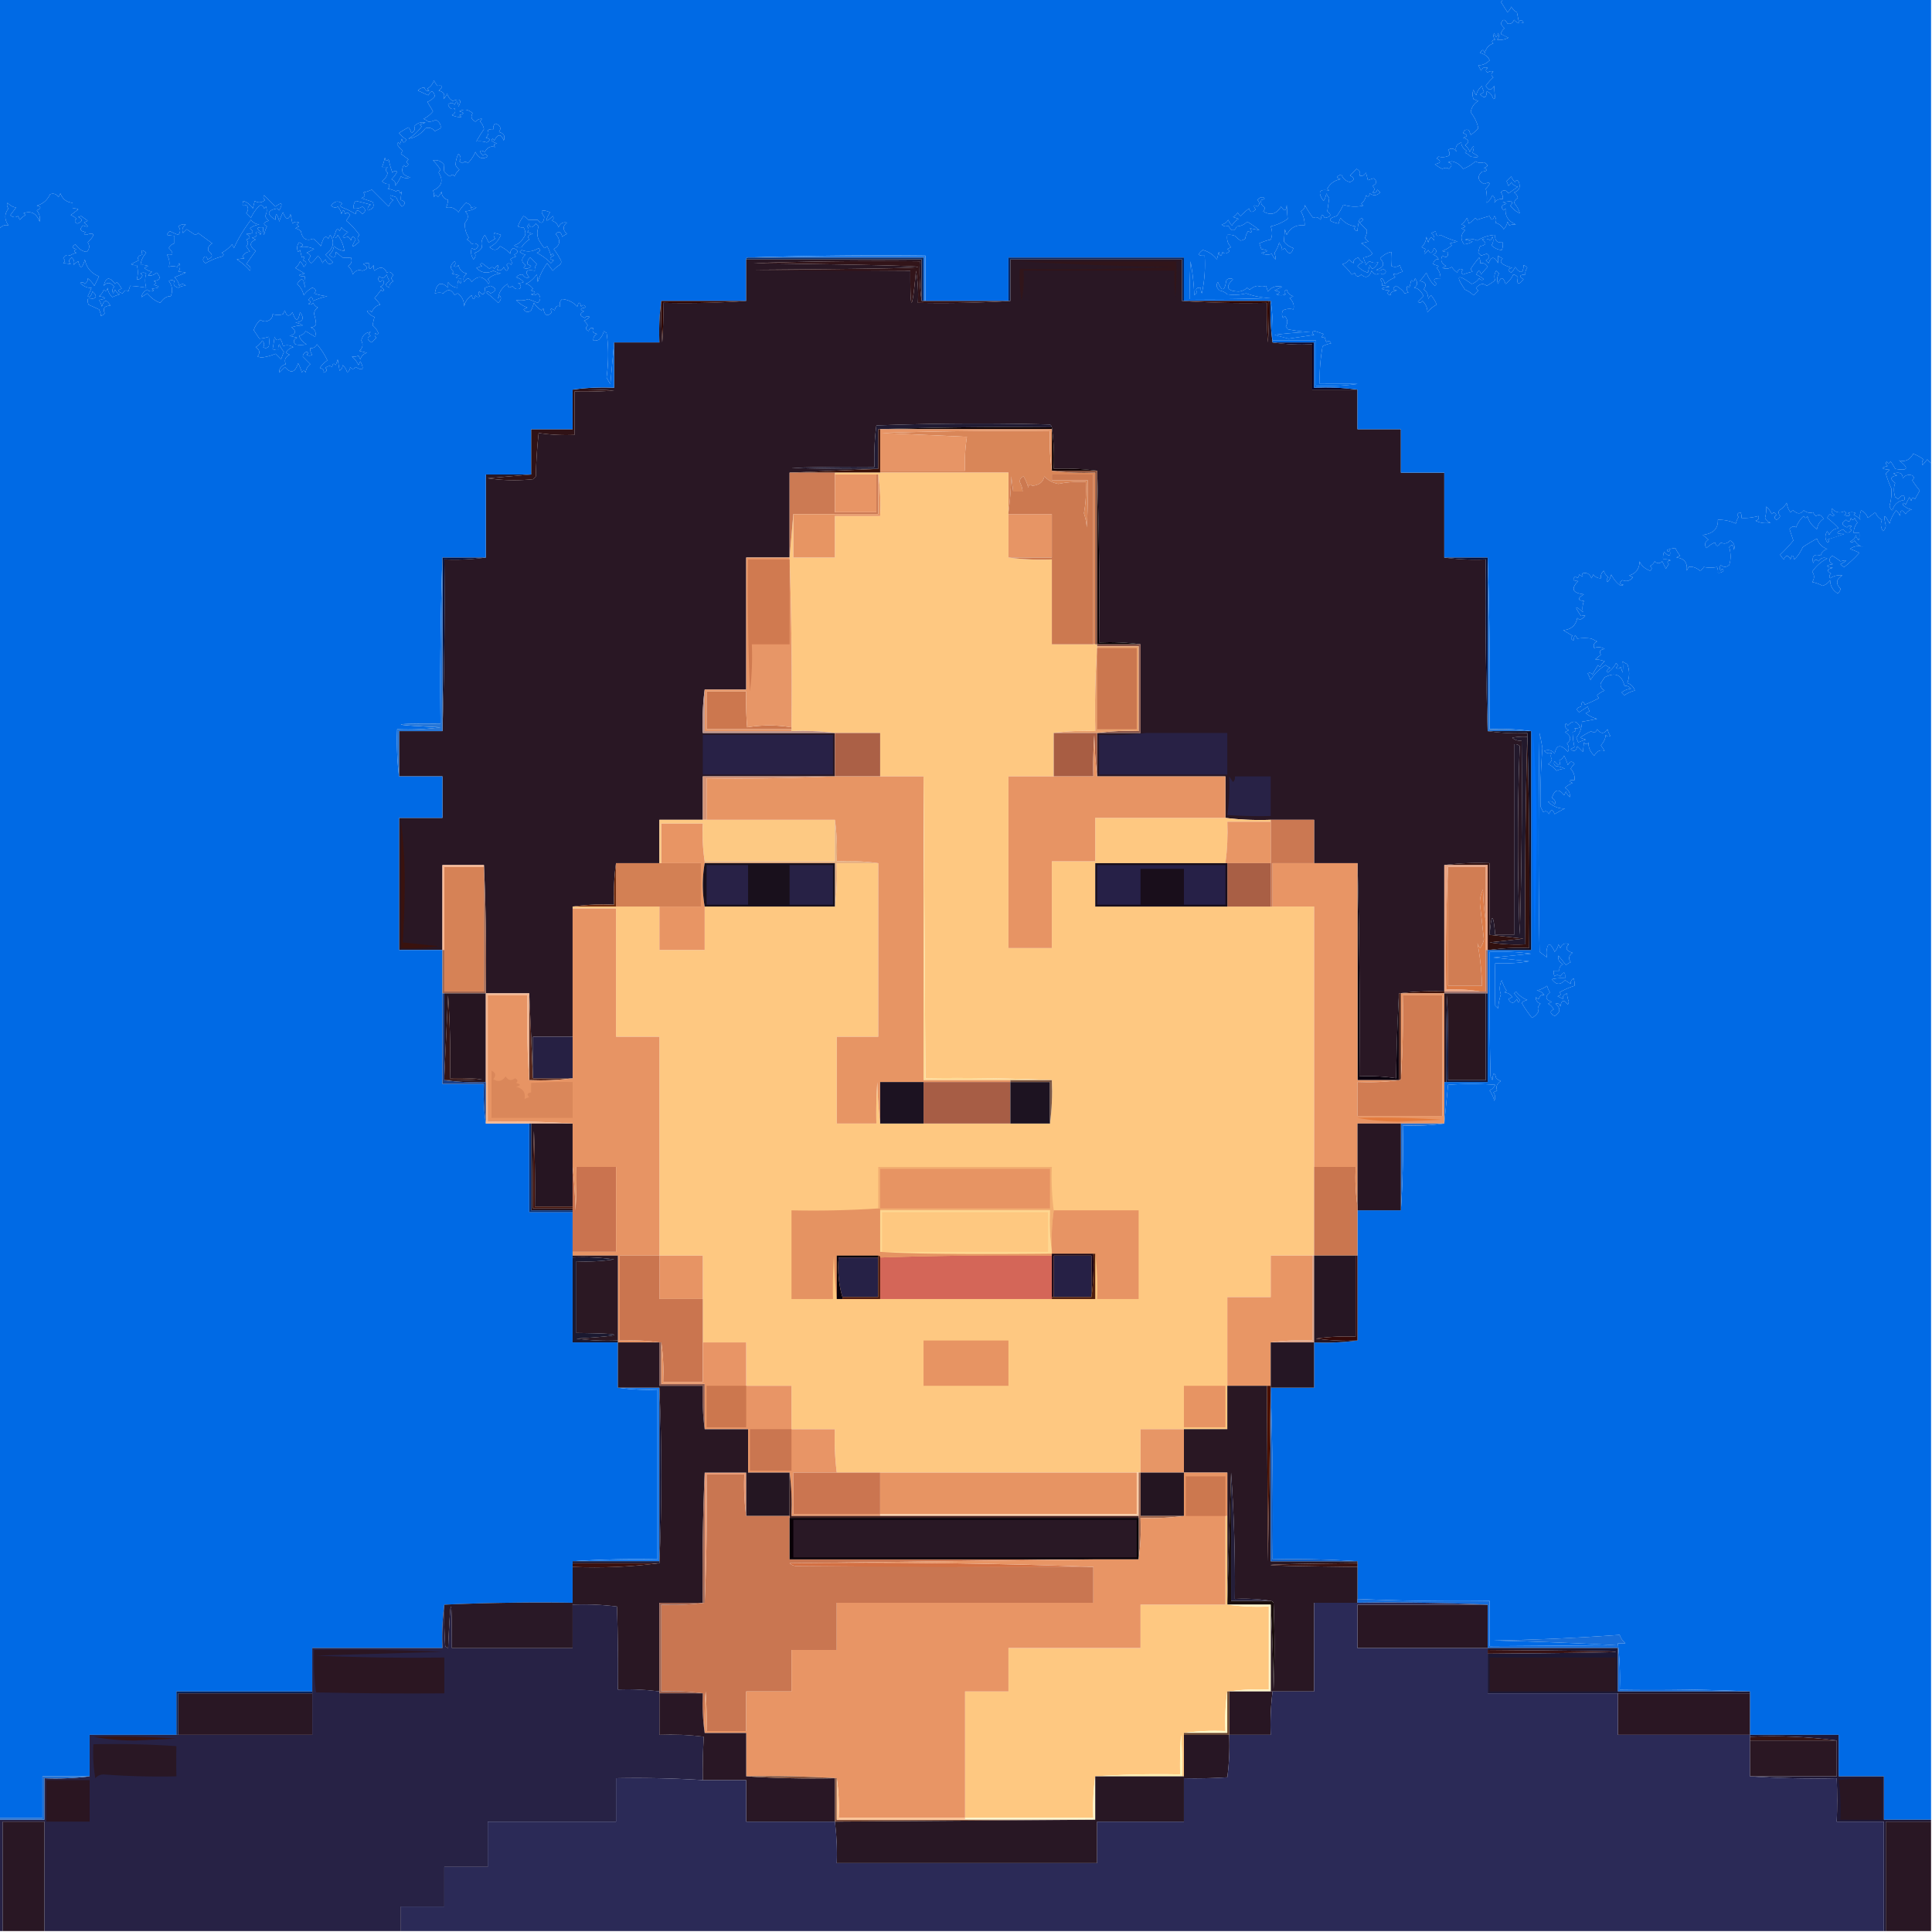 <svg xmlns="http://www.w3.org/2000/svg" fill-rule="evenodd" image-rendering="optimizeQuality" shape-rendering="geometricPrecision" viewBox="0 0 1024 1024" xmlns:v="https://vecta.io/nano"><path d="M-.5-.5h797c-.111.617-.444 1.117-1 1.5l3.5 5.5a7.29 7.29 0 0 0 2-3 6.54 6.54 0 0 0 3 3l1 5c.914-1.154 1.747-.987 2.5.5-1.979.684-3.646.184-5-1.5-.815 1.776-1.982 2.443-3.5 2-1.316-2.528-2.483-2.528-3.5 0 .477.978 1.143 1.811 2 2.5-1.074.739-1.741 1.739-2 3l4 2c-1.947.991-3.947 1.325-6 1 1.017-1.05 1.184-2.216.5-3.5-.667 2.667-1.333 2.667-2 0-.684 1.284-.517 2.45.5 3.5-1.801.317-2.134.984-1 2-2.602.935-4.102 2.768-4.5 5.5-.451-2.429-1.285-2.596-2.5-.5 2.728.84 4.395 2.173 5 4-1.89 1.873-3.89 2.706-6 2.5l1.5 3c.725-1.658 1.892-2.158 3.5-1.5-1.211.893-1.211 1.726 0 2.5.951-.826 1.951-.992 3-.5-1.333 1-1.333 2 0 3-1.519 1.351-2.852 2.851-4 4.5 1.388 2.579 2.888 2.579 4.5 0a44.13 44.13 0 0 0 .5 6.5l-1 .5c-.715-2.278-1.882-3.611-3.5-4-.089 3.349-1.256 3.849-3.5 1.5a4.45 4.45 0 0 0 2-1.5c-.603-1.135-.936-2.135-1-3-1.807 1.664-2.807 3.331-3 5a6.8 6.8 0 0 1-1.5-3c-.667 1.667-.667 3.333 0 5a20.84 20.84 0 0 0 2.5 1c-2.238 1.353-3.571 3.353-4 6 2.164 2.807 3.498 5.641 4 8.5-1.185 1.353-2.519 2.52-4 3.5-.236-.747-.57-1.581-1-2.5-1.465-.601-2.465-.101-3 1.5 2.491 1.041 2.491 1.874 0 2.5 3.189.981 3.522 2.314 1 4 1.201.903 2.035 2.069 2.5 3.5 2.206-4.031 2.706-3.864 1.5.5 4.015 2.107 3.682 2.773-1 2a7.29 7.29 0 0 0-3-2l1-1c-2.026-1.295-3.026-2.795-3-4.5-2.624 1.047-3.458 2.713-2.5 5-1.241-1.921-2.741-2.254-4.5-1 .826.951.992 1.951.5 3a7.75 7.75 0 0 1-5.5.5l-1 1c2.501 1.418 2.168 2.418-1 3 1.2 1.031 2.534 1.865 4 2.5 1.363-.698 2.529-.698 3.5 0 1.852-1.73 1.686-2.896-.5-3.5l2-.5c2.543.547 4.543 1.88 6 4 2.569-1.022 4.735-2.356 6.5-4 1.451.855 2.951 1.022 4.5.5 2.391 1.309 2.391 2.309 0 3 2.378.975 2.044 1.641-1 2-2.644 2.442-2.31 4.608 1 6.5 3.561-1.294 3.894-.46 1 2.5.542 2.354.709 4.854.5 7.5 1.385-1.051 2.385-2.384 3-4 1.284 1.072 1.617 2.405 1 4 1.11-1.537 2.61-2.203 4.5-2 .17-1.322-.163-2.489-1-3.5 1.319-1.628 2.652-1.461 4 .5l5-3.5c-1.561-.318-2.728-1.151-3.5-2.5-.308.808-.808 1.475-1.5 2-.236-.747-.57-1.581-1-2.5l2.5-2.5a7.29 7.29 0 0 0 2 3c.667-1.333 1.333-1.333 2 0 1.033 2.718.2 4.551-2.5 5.5 1.074.739 1.741 1.739 2 3-.982.381-1.648 1.214-2 2.5 1.552 1.904 2.552 3.737 3 5.5-1.82-.746-3.487-2.079-5-4 .951-.718 1.117-1.551.5-2.5-1.32.299-2.82.466-4.5.5l2 1c-2.728.639-3.228 1.806-1.5 3.5l1-1c-.416 3.952 1.417 6.786 5.5 8.5-1.325-.148-2.492.018-3.5.5l-1-2c-.29 1.544-.956 2.877-2 4-1.008-1.759-2.508-2.926-4.5-3.5.78-1.073.613-2.24-.5-3.5-.626 2.491-1.459 2.491-2.5 0-2.209.606-4.376 1.273-6.5 2l-1-1a14.97 14.97 0 0 1-3.5 3c-.169-.897-.502-1.897-1-3-.73 1.434-1.73 2.6-3 3.5 2.667.667 2.667 1.333 0 2l2 1c-2.35 2.373-2.517 4.873-.5 7.5 1.692-.176 3.192-.676 4.5-1.5l-4-1c2.213-.626 4.38-.459 6.5.5a19.67 19.67 0 0 1 9.5-3c-.333 3 1 4.333 4 4a8.43 8.43 0 0 1-.5 4c-1.851.009-3.685-.824-5.5-2.5 1.054-1.388 1.22-2.888.5-4.5l-1 2c-1.388-1.054-2.888-1.22-4.5-.5 2.631 1.691 2.297 2.858-1 3.5-.502 1.216-.835 2.383-1 3.5l1.5 1.5 3-1c1.824 1.249 1.657 2.415-.5 3.5l1.5 1.5c1.365-3.723 3.032-3.723 5 0v-4c.75.626 1.584 1.126 2.5 1.5-1.333 1-1.333 2 0 3a22.98 22.98 0 0 0 5 2c-2.429.451-2.596 1.285-.5 2.5.915-.828 1.581-1.828 2-3 2.934 3.832 4.434 3.498 4.5-1 .808.308 1.475.808 2 1.5-.837 1.011-1.17 2.178-1 3.5-3.218.151-3.551.984-1 2.5-2.671 3.298-3.671 2.965-3-1a3.43 3.43 0 0 0-2.5-1.5c-.585 1.665-1.919 3.332-4 5-1.333-4-2.667-4-4 0-.743-1.941-.576-3.774.5-5.5l-1.5-1.5c-1.019 1.769-1.186 3.436-.5 5-1.414 1.124-2.914 2.124-4.5 3-1.458-1.247-2.958-1.247-4.5 0-1.211.774-1.211 1.607 0 2.5l-2.5 2.5c-1.307-1.272-2.807-2.272-4.5-3-5.282-7.55-4.115-8.55 3.5-3a7.69 7.69 0 0 0 4-3c.718.951 1.551 1.117 2.5.5-1.259-.923-2.592-1.757-4-2.5.998-2.528 1.831-2.528 2.5 0 1.067-1.443 2.234-2.776 3.5-4-.82-1.611-2.154-2.278-4-2 .149-1.052-.017-2.052-.5-3-1.602 1.895-3.102 3.895-4.5 6 .209.586.543 1.086 1 1.5-1.718.346-3.385.846-5 1.5-1.211-.774-1.211-1.607 0-2.5l-1.5-.5c-1.011.392-1.511 1.059-1.5 2-1.219-.763-2.219-1.763-3-3-1.598.985-3.265 1.151-5 .5l2-1c-2.559-1.323-3.225-3.157-2-5.5 2.12 1.372 3.12.705 3-2-1.052.149-2.052-.017-3-.5 1.859-.684 3.526-1.684 5-3l-1-1 4-1c-3.159-.859-6.159-2.025-9-3.5-1.602 1.05-2.435.383-2.5-2a20.79 20.79 0 0 1-2.5 1c1.54 1.032 2.04 2.365 1.5 4-1.16-2.297-2.16-1.964-3 1l-1-3c-.163 2.176-.996 4.009-2.5 5.5l2 1c-1.173 3.11-.673 3.277 1.5.5 1.16 2.297 2.16 1.964 3-1 1.824 1.249 1.657 2.415-.5 3.5 1.41.368 2.41 1.201 3 2.5-1.391-.391-2.391.442-3 2.5l3 1-1 1a8.01 8.01 0 0 1 2 5.5c-3.661-.074-4.328.926-2 3l-1 1c-1.985-1.957-3.485-4.29-4.5-7a36.08 36.08 0 0 1-3.5 4.5c3.214.41 3.88 1.91 2 4.5 1.542.568 2.375 2.235 2.5 5 .308-.808.808-1.475 1.5-2 1.252 1.501 2.252 3.168 3 5-1.571.704-3.238 2.037-5 4 .173-2.046-.66-4.046-2.5-6-.718.951-1.551 1.117-2.5.5l3-3c-1.177-2.719-2.843-4.219-5-4.5 1.897-1.168 2.064-2.835.5-5-.317 1.801-.984 2.134-2 1l-1 4-1-1c-.684 1.284-.517 2.451.5 3.5l-2 .5c-.766-1.303-2.266-2.637-4.5-4-2.096 1.215-1.929 2.049.5 2.5-2.391.187-3.558 1.02-3.5 2.5-1.826-.51-1.993-1.344-.5-2.5-5.333-.667-5.333-1.333 0-2a8.43 8.43 0 0 0-4-.5c.17-1.322-.163-2.489-1-3.5l1-.5a6.8 6.8 0 0 1 1.5 3 15.83 15.83 0 0 1 5.5-3.5c-1.333-1.84-1.166-2.34.5-1.5 1.067-.691 2.234-1.191 3.5-1.5-.691-1.067-1.191-2.234-1.5-3.5-1.388 1.054-2.888 1.22-4.5.5a41.02 41.02 0 0 0 0-7.5 10.84 10.84 0 0 0-6 3.5c2.629 2.789 1.962 4.789-2 6 1.284.684 2.451.517 3.5-.5 2 1 2 2 0 3-.971-.698-2.137-.698-3.5 0-1.147-.318-1.981-.984-2.5-2-1.375 3.502-3.208 4.168-5.5 2-1.656 1.522-2.823 1.189-3.5-1-.414.457-.914.791-1.5 1-1.51-2.009-3.177-3.842-5-5.5 1.561-.318 2.728-1.151 3.5-2.5a7.25 7.25 0 0 0 2.5 2c-.391-1.391.442-2.391 2.5-3a4.59 4.59 0 0 0 2.5 2.5c-1.172.419-2.172 1.085-3 2 1.638 1.799 3.471 2.965 5.5 3.5l1-4c.308.808.808 1.475 1.5 2 1.345-.847 2.345-2.013 3-3.5-1.549.522-3.049.355-4.5-.5-.945.405-1.612 1.072-2 2a28.93 28.93 0 0 0-1.5-4c2.002-.196 3.669-.863 5-2-1.583-2.258-3.583-4.092-6-5.5l4-1c-.928-.388-1.595-1.055-2-2 .705-1.422 1.039-2.755 1-4l-4-4c.808-.308 1.475-.808 2-1.5-.438-1.006-1.104-1.006-2 0-.6 2.076-.933 4.076-1 6-1.771-.535-2.104-1.369-1-2.5-3.26-.422-5.926-1.922-8-4.5-.498 1.103-.831 2.103-1 3-5.655-1.207-5.988-2.54-1-4a33.24 33.24 0 0 0 3.5-6c3.409 1.122 6.909 1.289 10.5.5l-1-1c1.393-1.171 2.227-2.671 2.5-4.5 1.016 1.134 1.683.801 2-1 1.965 1.385 3.798 1.218 5.5-.5l-1.5-1.5c-.423 1.456-1.256 1.956-2.5 1.5 1.211-1.113 1.211-2.28 0-3.5 2.356-1.154 2.523-2.487.5-4l-3 1-1-4c-.837 1.507-2.004 2.007-3.5 1.5.758-1.364.258-2.531-1.5-3.5l-3.5 3.5c2.528 1.316 2.528 2.483 0 3.5-2.241-.532-3.741-1.865-4.5-4-2.734.862-2.901 1.695-.5 2.5-3.115.552-5.448 2.219-7 5l1 1c-5.309-1.026-6.309.808-3 5.5a10.26 10.26 0 0 0 1.5-4c.374.916.874 1.75 1.5 2.5l-1 7c2.462 1.85 1.962 3.017-1.5 3.5-.974-2.378-1.641-2.044-2 1-1.324-1.38-2.657-1.714-4-1-1.706-2.205-3.206-4.538-4.5-7 .374 1.271-.292 2.438-2 3.5 1.367 2.301 2.034 4.801 2 7.5-4.437-.534-7.604 1.133-9.5 5l-1-3-.5 6.5c1.279 1.646 2.945 2.813 5 3.5-1.037 3.587-2.537 3.587-4.5 0-1.84 1.333-2.34 1.166-1.5-.5-.626-.75-1.126-1.584-1.5-2.5-.51 2.045-1.343 3.879-2.5 5.5 1.206 4.364.706 4.531-1.5.5-1.77.776-3.603.61-5.5-.5 4-.667 4-1.333 0-2l-1-3c2.071-.983 4.071-1.65 6-2 .947-2.188.947-4.522 0-7a25.47 25.47 0 0 0 9-4c-.227-2.369-.393-4.869-.5-7.5-.221 3.443-1.221 3.776-3 1-2.496 4.036-5.662 4.869-9.5 2.5.522-.561.855-1.228 1-2-1.846-1.091-2.513-2.424-2-4 2.095-.556 2.262-1.056.5-1.5a3.43 3.43 0 0 0-2.5 1.5c1.231 1.183 1.231 2.349 0 3.5-2.029-1.129-2.363-.629-1 1.5-1.73 1.852-2.896 1.686-3.5-.5a40.26 40.26 0 0 0-4.5 4c-.692-.525-1.192-1.192-1.5-2a4.59 4.59 0 0 1-2.5 2.5l3 1c-1.5.833-2.667 2-3.5 3.5-.915-.828-1.581-1.828-2-3-.772 1.349-1.939 2.182-3.5 2.5 1.26 1.113 2.427 1.28 3.5.5 1.709 3.212 3.209 3.378 4.5.5 2.227-.121 4.06-.954 5.5-2.5 2.285 1.319 4.452 2.819 6.5 4.5l-5-1c1.363 2.129 1.029 2.629-1 1.5a10.26 10.26 0 0 0-1.5 4c-.725.559-1.558.892-2.5 1-1.004-.654-2.004-1.487-3-2.5a8.43 8.43 0 0 0-4-.5c-.417 2.579.25 4.746 2 6.5l-2 1c1.333.667 1.333 1.333 0 2-.949.617-1.782.451-2.5-.5-.667 2.667-1.333 2.667-2 0l-1 4c-1.91-2.48-4.41-4.147-7.5-5-2.933 2.238-2.599 3.238 1 3 .42 6.784-.08 13.45-1.5 20-.483-.948-.649-1.948-.5-3-2.442-.146-3.109.687-2 2.5l-1.5 1.5c-.235-5.987-.902-11.987-2-18-.317 6.505-.484 13.172-.5 20a924.22 924.22 0 0 0 43-.5 41.71 41.71 0 0 1-13-2.5c-3.164.811-6.497.978-10 .5-1.123-1.044-2.456-1.71-4-2-1.767-1.488-2.101-2.988-1-4.5 2.093 5.295 3.593 4.962 4.5-1 1.049-1.017 2.216-1.184 3.5-.5-4.18 4.152-3.18 6.318 3 6.5 1.82-.149 3.32-.816 4.5-2 .414.457.914.791 1.5 1 1.123-1.044 2.456-1.71 4-2 1.704.568 3.204.568 4.5 0l1 3c2.003-2.422 4.503-3.255 7.5-2.5l-4 2c3.044.359 3.378 1.026 1 2 1.667.667 3.333.667 5 0-1.154-.914-.987-1.747.5-2.5.5 1.833 1.667 3 3.5 3.5l-2 1c1.941 1.816 2.608 3.816 2 6a7.75 7.75 0 0 0-5.5.5c-.667 1.333-.667 2.667 0 4l1-1c1.505 1.798 1.672 3.632.5 5.5.457.414.791.914 1 1.5 3.959.827 7.959 1.327 12 1.5a182.47 182.47 0 0 0-19 1.5l7.5 2 13.5-2c-1.394-1.187-1.227-1.854.5-2l4.5 1.5c-1.333 1.84-1.166 2.34.5 1.5l1 3c.914-1.154 1.747-.987 2.5.5-1.601.273-3.101.773-4.5 1.5-1.24 7.075-1.74 13.742-1.5 20h20a121.86 121.86 0 0 1-22 1v-24h-23c.325-7.187-.009-14.187-1-21h-1-45v-23h-93v23h-44v-24c-31.504-.332-62.838.002-94 1-.667 0-1 .333-1 1v22h-45c-.992 7.148-1.325 14.481-1 22h-24l-2 22c-.762-1.128-1.429-2.295-2-3.5 1.11-8.355 1.11-16.189 0-23.5l-1.5-1c-.29 1.603-1.123 3.103-2.5 4.5-.948.483-1.948.649-3 .5-.14-1.624.527-2.79 2-3.5-2.179-.442-2.845-1.442-2-3-1.244-.456-2.077.044-2.5 1.5-1.688-.825-1.855-1.825-.5-3a7.25 7.25 0 0 0-2-2.5c1.172-.419 2.172-1.085 3-2-.949-.617-1.782-.451-2.5.5-2.825-1.084-2.992-2.251-.5-3.5-2.378-.974-2.044-1.641 1-2-.753-1.487-1.586-1.654-2.5-.5-.667-2.667-1.333-2.667-2 0-2.164-2.303-4.831-3.637-8-4-1.284 1.072-1.617 2.405-1 4-1.558-.845-2.558-.179-3 2-2.129-1.363-2.629-1.029-1.5 1-2.359 2.538-3.859 1.871-4.5-2l-1 1c-1.667-1-3-2.333-4-4a28.93 28.93 0 0 1-1.5 4c-1.455 1.245-2.789 1.078-4-.5l2-1c-2.344-.837-4.344-2.171-6-4 2.417.462 4.583.295 6.5-.5l5 2c1.756-1.559 1.756-3.226 0-5-1.049 1.017-2.216 1.184-3.5.5 2.667-.667 2.667-1.333 0-2l1-1c-1.333-1.637-2.666-2.471-4-2.5 2.108-.797 4.108-2.463 6-5 .249 1.082.415 2.415.5 4 1.17-3.673 2.836-7.006 5-10l3 4a14.97 14.97 0 0 1 3.5-3c1.083-.865 1.249-1.865.5-3a32.79 32.79 0 0 0-3.5-5.5c3.489-2.048 3.823-4.714 1-8 1.694-1.728 2.861-1.228 3.5 1.5.75-.626 1.584-1.126 2.5-1.5-2.331-2.2-2.331-4.2 0-6-2.094-.445-3.594.388-4.5 2.5-.5-1.833-1.667-3-3.5-3.5.951-.718 1.117-1.551.5-2.5-3.85 3.703-4.35 3.036-1.5-2-4.522-1.814-5.522-.981-3 2.5-.483 3.462-1.65 3.962-3.5 1.5h-5a7.25 7.25 0 0 0-2.5-2 20.48 20.48 0 0 0-3 5.5c.948.483 1.948.649 3 .5 1.285 2.355 1.285 4.188 0 5.5-1.079 2.043-2.746 3.376-5 4 1.259.982 2.592 1.315 4 1 1-1.667 2.333-3 4-4-1.052-1.716-.386-2.716 2-3l-3-1c.924-.85.924-1.85 0-3l1-1.5c.177 2.578 1.343 2.578 3.5 0l1.5 1.5c-.947 2.478-.947 4.812 0 7 .876 1.586 1.876 3.086 3 4.5.586-.209 1.086-.543 1.5-1a22.98 22.98 0 0 1 2 5c.654-1.196 1.154-1.196 1.5 0-2.491 1.041-2.491 1.874 0 2.5l-1.5 1.5a27.27 27.27 0 0 0-7.5-5.5c1.771-.535 2.104-1.369 1-2.5-3.013 1.895-6.013 2.228-9 1l-1 1a6.8 6.8 0 0 0 3 1.5c-2.301 2.003-2.301 3.837 0 5.5-.209.586-.543 1.086-1 1.5 1.574.699 2.907.365 4-1l-2-1c-.119-1.281.381-2.448 1.5-3.5l3.5 3.5c-.837 1.011-1.17 2.178-1 3.5-4.645-.831-5.645.336-3 3.5-1.496.507-2.663.007-3.5-1.5-1.281-.119-2.448.381-3.5 1.5 1.574.336 2.908 1.169 4 2.5-.762.411-1.762.577-3 .5 1.625.853 1.958 1.853 1 3-1.635.54-2.968.04-4-1.5-1.342 1.402-2.176 1.069-2.5-1-3.069 2.013-4.735 4.68-5 8 .556-2.095 1.056-2.262 1.5-.5a3.43 3.43 0 0 1-1.5 2.5c-2.373-2.344-4.54-4.178-6.5-5.5.949-.617 1.782-.451 2.5.5 3.333-1.333 3.333-2.667 0-4l-3 1c.035 3.745-.965 4.412-3 2-.617.949-.451 1.782.5 2.5-.949.617-1.782.451-2.5-.5-.667 2.667-1.333 2.667-2 0-2.148 1.477-3.482 3.477-4 6 .048-3.068-1.119-5.402-3.5-7-.586.209-1.086.543-1.5 1-1.679-3.199-3.679-3.533-6-1-1.299-.466-2.799-.466-4.5 0 .913-5.529 3.246-6.529 7-3v-3c1.195 1.797 2.862 2.797 5 3a8.43 8.43 0 0 1 .5-4c1.087 2.432 1.587 2.098 1.5-1-3.098.087-3.432-.413-1-1.5l-4-1 1-1c-2.156-1.694-1.989-3.527.5-5.5.617.949.451 1.782-.5 2.5.949.617 1.782.451 2.5-.5.51 2.505 2.01 4.005 4.5 4.5-1.711 1.133-2.211 2.633-1.5 4.5 1.512-2.457 2.846-2.457 4 0 3.153-3.652 6.153-3.319 9 1 .617-.949.451-1.782-.5-2.5 2.246-1.978 4.579-2.978 7-3a28.93 28.93 0 0 1-4-1.5c-3.415 1.653-6.415 1.153-9-1.5l3-1c-1.196-.654-1.196-1.154 0-1.5l4 3c.925-1.141 1.759-1.141 2.5 0 2.173-2.777 2.673-2.61 1.5.5 1.608.658 2.775.158 3.5-1.5.308.808.808 1.475 1.5 2 1.09-.891 1.09-1.891 0-3 .774-1.211 1.607-1.211 2.5 0 .492-1.049.326-2.049-.5-3a6.8 6.8 0 0 1 3-1.5l-1-1c2.492-1.249 2.325-2.416-.5-3.5-1.204.971-1.704 1.971-1.5 3-1.568-1.7-3.401-3.034-5.5-4-1.488 2.32-3.321 2.487-5.5.5 2.783-1.365 4.783-3.532 6-6.5-1.198-.44-2.365-.773-3.5-1-.492 1.049-.326 2.049.5 3-1.128.762-2.295 1.429-3.5 2l-2-4c-1.675 2.091-2.175 4.258-1.5 6.5-.876 1.585-2.209 2.585-4 3 .78 1.073.613 2.24-.5 3.5-1.301-1.865-1.635-3.865-1-6 1.613 1.122 2.78.622 3.5-1.5-1.26-1.113-2.427-1.28-3.5-.5a4.59 4.59 0 0 0-2.5-2.5l1-1c-1.682-2.608-2.348-5.275-2-8 1.934-2.271 1.934-4.271 0-6 2.215-.17 4.215-.837 6-2-1.049-.492-2.049-.326-3 .5.391-1.391-.442-2.391-2.5-3-1.582 1.46-2.915 3.127-4 5-1.889-2.219-4.056-3.053-6.5-2.5.551-1.398.884-2.732 1-4-2.223-.652-3.39-2.152-3.5-4.5-.419 1.172-1.085 2.172-2 3-.667-1.333-1.333-1.333-2 0 .148-1.325-.018-2.492-.5-3.5 4.676-2.154 5.676-5.32 3-9.5.209-.586.543-1.086 1-1.5-1.159-1.827-2.492-3.493-4-5 2.436-.436 4.436.397 6 2.5-.246 1.273-.246 2.44 0 3.5a10.76 10.76 0 0 0 3 2.5c.925-1.141 1.759-1.141 2.5 0 .465-1.431 1.299-2.597 2.5-3.5-.857-.689-1.523-1.522-2-2.5.025-2.13.525-4.13 1.5-6 1.294 1.354 1.46 2.688.5 4l1.5 1c1.15-.924 2.15-.924 3 0 1.698-1.766 3.031-3.766 4-6 1.455 3.329 3.621 4.162 6.5 2.5-.753-1.487-1.586-1.654-2.5-.5-2.359-2.624-2.025-3.291 1-2 1.375-2.477 3.209-3.311 5.5-2.5-1.134-1.016-.801-1.683 1-2-1.124-.249-2.124-.749-3-1.5.346-1.196.846-1.196 1.5 0 1.925-3.668 3.592-3.668 5 0 .865-2.388.032-3.888-2.5-4.5 1.32-2.215.653-3.715-2-4.5-.886.825-1.219 1.825-1 3a4.93 4.93 0 0 0-3 .5c.714 1.343.38 2.676-1 4 2.429.451 2.596 1.284.5 2.5-1.674-.565-3.507-.732-5.5-.5a64.47 64.47 0 0 1 4-6.5c-.222-1.555-.889-2.889-2-4 .209-.586.543-1.086 1-1.5-1.277-.127-2.443.373-3.5 1.5-2.147-1.096-2.647-2.596-1.5-4.5-2.325-2.065-4.658-2.398-7-1 2.667.667 2.667 1.333 0 2l1 1c-1.669.122-3.335-.212-5-1 1.658-.725 2.158-1.892 1.5-3.5-1.557.705-2.723.038-3.5-2 1.151-1.231 2.317-1.231 3.5 0 .974-2.378 1.641-2.044 2 1 1.857-3.479.857-4.479-3-3-1.585-.876-2.585-2.209-3-4a7.29 7.29 0 0 1-2 3c1.101-2.292.268-3.792-2.5-4.5 2.528-2.075 2.361-2.908-.5-2.5a7.29 7.29 0 0 1-2-3c-.574 1.992-1.741 3.492-3.5 4.5l1 1c-1.244.456-2.077-.044-2.5-1.5-1.281-.119-2.448.381-3.5 1.5l5.5 2.5c1.544-2.764 2.711-2.597 3.5.5-1.051 1.385-2.384 2.385-4 3l3 5c-1.378 1.713-3.045 3.047-5 4 .916.374 1.75.874 2.5 1.5 1.245.038 2.578-.295 4-1 2.001 1.223 2.835 2.723 2.5 4.5l-3 1.5c-1.369-1.624-3.036-2.124-5-1.5-2.61 3.239-5.61 5.072-9 5.5 2.797-1.721 5.131-3.887 7-6.5l-1-1 3-1c-2.329-.51-4.329.156-6 2 .758 1.364.258 2.531-1.5 3.5a6.8 6.8 0 0 0-1.5-3c-1.529.784-3.196 1.784-5 3 1.105 1.392 2.439 2.559 4 3.5-1.215 2.096-2.049 1.929-2.5-.5l-1 3c-.654-1.196-1.154-1.196-1.5 0 .813 1.314 1.813 2.481 3 3.5-.457.414-.791.914-1 1.5l4 3c-1.141.925-1.141 1.759 0 2.5-.753 1.487-1.586 1.654-2.5.5-1.746 3.339-.58 5.505 3.5 6.5-1.735.651-3.402.485-5-.5a25.86 25.86 0 0 1-3 5c.44-1.453-.226-2.619-2-3.5 1.243-1.154 2.243-2.488 3-4-.949-.617-1.782-.451-2.5.5-.879-2.396-1.546-4.729-2-7-1.016 1.134-1.683.801-2-1a28.04 28.04 0 0 1-1.5 5h3c-1.333 1-1.333 2 0 3-.401 1.934-1.401 3.434-3 4.5 1.052 1.119 2.219 1.619 3.5 1.5.617.949.451 1.782-.5 2.5 1.601.273 3.101.773 4.5 1.5 1.016-1.134 1.683-.801 2 1l1-1c-.43 1.627-.596 3.127-.5 4.5 2.5.833 2.667 2 .5 3.5-1.252-1.501-2.252-3.168-3-5l-3-1c-.456 1.244.044 2.077 1.5 2.5-1.201.903-2.035 2.069-2.5 3.5l-9-9c-1.399.727-2.899 1.227-4.5 1.5 1.315 1.395.981 2.395-1 3l6 2c1.101 2.292.268 3.792-2.5 4.5-.311-1.242.189-2.242 1.5-3-2.657-.759-5.323-1.426-8-2a4.85 4.85 0 0 0-1 4c1.644.214 3.144-.12 4.5-1 2 1.333 2 2.667 0 4-2.157-2.578-3.323-2.578-3.5 0a39.76 39.76 0 0 0-7-3.5c-1.333-.667-1.333-1.333 0-2-2.185-1.821-4.185-1.488-6 1 1.26 1.113 2.427 1.28 3.5.5 1.044 1.123 1.71 2.456 2 4 .667-2.667 1.333-2.667 2 0 .914-1.154 1.747-.987 2.5.5l-2 3c2.269 1.739 4.602 4.239 7 7.5-1.211 1.22-1.211 2.387 0 3.5-3.962 3.691-4.629 3.357-2-1-1.215-2.096-2.049-1.929-2.5.5-.308-.808-.808-1.475-1.5-2-3.608.951-3.608.118 0-2.5-1.431-.465-2.597-1.299-3.5-2.5l-1 2c-.667-1.333-1.333-1.333-2 0-.309 1.266-.809 2.433-1.5 3.5 1.244.456 2.077-.044 2.5-1.5 1.998 2.83 3.165 5.664 3.5 8.5-1.956-.222-3.79-1.055-5.5-2.5-.273 1.829-1.107 3.329-2.5 4.5 2.244 2.349 3.411 1.849 3.5-1.5l3.5 3c1.403.14 2.903.14 4.5 0 .783 1.933.283 3.433-1.5 4.5 1.425 1.362 2.258 2.862 2.5 4.5 1.335-2.105 3.002-2.771 5-2 3.097-.789 3.264-1.956.5-3.5.948-.483 1.948-.649 3-.5-.241 3.499.592 3.832 2.5 1-.077 1.238.089 2.238.5 3 2.991-2.409 5.158-2.076 6.5 1 1.364-.758 2.531-.258 3.5 1.5-1.333 1-1.333 2 0 3-1.708 1.062-2.374 2.229-2 3.5-2.528-1.017-2.528-2.184 0-3.5-.691-1.067-1.191-2.234-1.5-3.5-1.079 1.894-2.413 2.227-4 1-.749 1.135-.583 2.135.5 3 1.187-1.394 1.854-1.227 2 .5-.405.945-1.072 1.612-2 2 .808.308 1.475.808 2 1.5-.346 1.196-.846 1.196-1.5 0a36.08 36.08 0 0 1-3.5 4.5 14.97 14.97 0 0 1 3 3.5c-1.925.337-3.425 1.67-4.5 4-.718-.951-1.551-1.117-2.5-.5 1.051 1.385 2.384 2.385 4 3-.444 1.533-.777 3.033-1 4.5 1.385 1.051 2.385 2.384 3 4-.346 1.196-.846 1.196-1.5 0-.617.949-.451 1.782.5 2.5l-2.5 2.5c-2.543-1.376-2.709-2.543-.5-3.5-1.333-.667-1.333-1.333 0-2-2.641.127-4.308 1.627-5 4.5 1.11 1.996.776 3.829-1 5.5l4 1c-1.833.5-3 1.667-3.5 3.5l-1-2c-1.008.482-2.175.648-3.5.5a11.53 11.53 0 0 1 3.5 4.5l1-2c2.19 4.306 1.356 5.306-2.5 3-1 1.333-2 1.333-3 0 .204 1.029-.296 2.029-1.5 3-.336-1.574-1.169-2.908-2.5-4 .204 1.029-.296 2.029-1.5 3l-1-6-1 3c-1.016-1.134-1.683-.801-2 1-1.073-.78-2.24-.613-3.5.5 1.104 1.131.771 1.965-1 2.5.391-1.218-.276-2.052-2-2.5a16.66 16.66 0 0 1 4-4 37.55 37.55 0 0 0-5.5-8.5c-.71 1.473-1.876 2.14-3.5 2-.17 1.322.163 2.489 1 3.5-1 .667-2 .667-3 0 1.196-.654 1.196-1.154 0-1.5-1.22.387-1.887 1.22-2 2.5l4 4c-1.467 1.098-2.301 2.598-2.5 4.5-.667-1.333-1.333-1.333-2 0a22.98 22.98 0 0 0-2-5c-1.584 5.002-3.918 5.669-7 2l-3 3c-.09-2.268 1.077-3.768 3.5-4.5-1-2.091-.333-3.757 2-5l-2-1c.876-1.585 2.209-2.585 4-3-1.897-1.11-3.73-1.276-5.5-.5a10.26 10.26 0 0 0-1.5-4c-1.303 1.218-2.303.885-3-1a73.96 73.96 0 0 1-1 6.5c.948.483 1.948.649 3 .5-.149-1.052.017-2.052.5-3 .635 1.466 1.469 2.8 2.5 4a28.93 28.93 0 0 0-1.5 4l-3-3c-2.377 1.057-4.877 1.724-7.5 2l-2-.5c1.491-2.022 1.158-3.688-1-5 1.5-.833 2.667-2 3.5-3.5 1.113 1.26 1.28 2.427.5 3.5 1.135.749 2.135.583 3-.5.245-1.516.245-3.183 0-5-1.735.557-3.402.89-5 1l-3-4.5c.594-1.982 1.76-3.816 3.5-5.5 1.604 1.149 3.27 1.149 5 0 1.098-.884 1.598-1.884 1.5-3 2.048.583 3.881.583 5.5 0l1-2c.869 3.263 2.203 3.596 4 1 1.731 5.113 3.064 5.113 4 0 2.481 3.209 1.648 5.042-2.5 5.5a10.26 10.26 0 0 1 4 1.5c-1.812-.074-3.812.259-6 1 2.798 2.066 2.465 3.566-1 4.5l4 1c-1.905.826-2.239 1.993-1 3.5 1.786.457 3.786.457 6 0-1.861-1.028-3.195-2.528-4-4.5 1.561-.318 2.728-1.151 3.5-2.5l5 3c.779-2.406-.054-4.073-2.5-5 1.029.204 2.029-.296 3-1.5-.093-1.813-.427-3.646-1-5.5.029-1.529.696-2.696 2-3.5a4.59 4.59 0 0 1-2.5-2.5c-.718.951-1.551 1.117-2.5.5 1.333-.667 1.333-1.333 0-2 1.215-2.096 2.049-1.929 2.5.5 2.339-1.086 4.839-1.92 7.5-2.5-2.4-.186-4.734-.686-7-1.5 1.315-1.395.981-2.395-1-3-1.93 1.052-3.43 2.386-4.5 4a11.28 11.28 0 0 0-3.5-6c2.345-3.752 3.679-3.085 4 2 .42-1.826.42-3.826 0-6-3.949-.193-3.949-.693 0-1.5l-5-3c1.201-.903 2.035-2.069 2.5-3.5.915.828 1.581 1.828 2 3 1.852-1.73 1.686-2.896-.5-3.5 1.333-1.84 1.166-2.34-.5-1.5l-1-4-1 1c-.798-1.759-.631-3.426.5-5 2.528.998 2.528 1.831 0 2.5 2.609-.528 5.275-.195 8 1l-4 2c2.189.677 2.522 1.844 1 3.5.308.808.808 1.475 1.5 2 1.353-1.185 2.52-2.519 3.5-4 1.084 1.165 1.917 2.498 2.5 4 .308-.808.808-1.475 1.5-2 .964 2.583 2.298 3.083 4 1.5l-4-4c4.236-3.206 5.069-6.706 2.5-10.5l-1 2c-.893-1.211-1.726-1.211-2.5 0a28.93 28.93 0 0 0-1.5 4 16.66 16.66 0 0 0-4-4c-3.638 1.422-5.804.089-6.5-4a6.8 6.8 0 0 0-3-1.5l2-1c-1.333-.667-1.333-1.333 0-2-1.284-.684-2.451-.517-3.5.5l-1-5c-1.127 3.407-2.46 3.074-4-1-.865 1.725-1.531 3.392-2 5a10.26 10.26 0 0 0-1.5-4c-.411.762-.577 1.762-.5 3-4.866-3.019-4.532-5.019 1-6l1 1c2.078-3.924 1.411-4.591-2-2l-6-6c-.617.949-.451 1.782.5 2.5-1.798 1.505-3.632 1.672-5.5.5l-1 4a9.47 9.47 0 0 0-5-4c-.866 2.396-.366 3.063 1.5 2 1.247 1.506 1.247 3.006 0 4.5l2.5 2.5c1.101-2.436 2.601-4.603 4.5-6.5 1.244-.456 2.077.044 2.5 1.5l1-1c.651 1.735.485 3.402-.5 5a7.25 7.25 0 0 0 2 2.5c-2.964.84-3.297 1.84-1 3-.727 1.399-1.227 2.899-1.5 4.5a8.43 8.43 0 0 1-.5-4c-3.556-.225-3.89.608-1 2.5l-.5 1.5c-.423-1.456-1.256-1.956-2.5-1.5 1.052 1.716.386 2.716-2 3l2 1c-3.387 1.464-3.387 3.464 0 6l-5 7c2.006.849 2.672 2.015 2 3.5-2.013-2.368-4.347-4.368-7-6 1.082-.249 2.415-.415 4-.5l-1-1c1.211-1.844 2.544-2.678 4-2.5l-2-3c1.211-1.22 1.211-2.387 0-3.5 2.391-.691 2.391-1.691 0-3 3.745.035 4.412-.965 2-3 1.449-1.117 3.116-1.784 5-2-1.902-.199-3.402-1.033-4.5-2.5-3.802 5.039-6.802 10.039-9 15l-1-2c-1.518 1.848-3.351 3.348-5.5 4.5 1.333.667 1.333 1.333 0 2a33.27 33.27 0 0 0-8.5 3.5c-1.617-1.036-1.784-2.203-.5-3.5.76-.133 1.26.367 1.5 1.5 2.848-.933 3.014-2.433.5-4.5-.561-1.566.106-2.899 2-4l-7.5-5.5c-.414.457-.914.791-1.5 1a92.01 92.01 0 0 1-4.5-3l-2 2c-.711-1.867-.211-3.367 1.5-4.5-1.408-.315-2.741.018-4 1 1.247 1.494 1.247 2.994 0 4.5a37.15 37.15 0 0 1-4.5-2 4.45 4.45 0 0 0-1.5 2c1.082.249 2.415.415 4 .5v4c-1.41.368-2.41 1.201-3 2.5 2.777 2.858 2.443 4.024-1 3.5 1.273 2.193 1.606 4.36 1 6.5 1.256-.53 2.756-.53 4.5 0l1-2c.72 1.612.554 3.112-.5 4.5 1.585.085 2.918.251 4 .5l-6 2.5c1.425 1.362 2.258 2.862 2.5 4.5 1.183-1.231 2.349-1.231 3.5 0-1.099-.148-2.432.185-4 1-2.221-.616-2.888-1.783-2-3.5-1-.667-2-.667-3 0 1.847 2.518 2.18 5.185 1 8-2.1-.023-3.933 1.144-5.5 3.5-2.446-.805-4.779-2.472-7-5l-3 2c.193-1.687 1.193-3.021 3-4 1.049 1.017 2.216 1.184 3.5.5l-1-1c4.352-.419 4.685-1.086 1-2 1.333-.667 1.333-1.333 0-2 3.485-.493 3.985-1.993 1.5-4.5-1.337 1.265-2.837 1.765-4.5 1.5l2-2c-1.544-.29-2.877-.956-4-2l2-1a8.43 8.43 0 0 0-4-.5c.281-2.463 1.281-4.63 3-6.5-2.292-2.024-2.959-1.69-2 1-2.178.442-2.845 1.442-2 3l-4 2c.948.483 1.948.649 3 .5.732 2.637.732 5.137 0 7.5 1.432.27 2.432-.396 3-2l-1-1c1-.667 2-.667 3 0-.732 2.363-.732 4.863 0 7.5-3.2-.537-6.034-.87-8.5-1l-1 3c-1.147-.958-2.147-.625-3 1-2.734-.862-2.901-1.695-.5-2.5-.711-1.255-1.544-2.421-2.5-3.5l-1 1c-2.95-4.007-4.95-3.674-6 1 1.739-2.122 3.572-1.955 5.5.5-1.017 1.049-1.184 2.216-.5 3.5l1-2c.5 1.167 1.333 2 2.5 2.5-1.372.402-2.705.902-4 1.5-1.48-1.489-2.313-3.155-2.5-5-.317 1.801-.984 2.134-2 1-.465 1.431-1.299 2.597-2.5 3.5 4 .667 4 1.333 0 2 .691 1.067 1.191 2.234 1.5 3.5 1.11-3.779 2.61-3.946 4.5-.5-3.146.11-4.146 1.443-3 4-.525.692-1.192 1.192-2 1.5-.054-1.03-.388-2.197-1-3.5l-5.5-2.5a4.93 4.93 0 0 1-.5-3c4.68.041 5.513-1.292 2.5-4-.249 1.124-.749 2.124-1.5 3l-1-.5c.76-1.441 1.426-2.941 2-4.5-2.11.206-4.11-.627-6-2.5.949-.617 1.782-.451 2.5.5 1.204-.971 1.704-1.971 1.5-3 1.392 1.105 2.559 2.439 3.5 4l2.5-5c-4.215-1.663-6.715-4.663-7.5-9-1.365 4.94-2.532 5.273-3.5 1-.978.477-1.811 1.143-2.5 2 .617-1.595.284-2.928-1-4-1.617 1.036-1.784 2.203-.5 3.5-1.565-.277-2.898-.443-4-.5 1.141-.925 1.141-1.759 0-2.5.969-1.758 2.136-2.258 3.5-1.5a11.34 11.34 0 0 1 3.5-1.5c-1.333-.667-1.333-1.333 0-2-2.429-.451-2.596-1.285-.5-2.5 1.705 2.477 3.705 3.811 6 4 1.495-1.61 1.661-3.276.5-5 4.196-4.242 3.862-5.575-1-4-1.196-.346-1.196-.846 0-1.5-2.993-.427-3.493-1.594-1.5-3.5 3.11 1.173 3.277.673.5-1.5l2-1-3.5-2.5-1.5.5c2.492 1.249 2.325 2.416-.5 3.5-1.487-.753-1.654-1.586-.5-2.5a7.29 7.29 0 0 0-3-2l4-3c-.948-.483-1.948-.649-3-.5v-3c-3.197-.314-5.363-1.98-6.5-5l-1 2c-1.133-1.711-2.633-2.211-4.5-1.5-1.423 3.092-3.756 5.092-7 6 2.491.626 2.491 1.459 0 2.5 1.429 1.831 1.929 3.831 1.5 6-1.646-4.405-4.48-5.905-8.5-4.5l1 1c-1.146.645-2.146 1.478-3 2.5l-1-2c-1.312.96-2.646.794-4-.5l3-4c-1.638-.242-3.138-1.075-4.5-2.5-.492 1.049-.326 2.049.5 3-2.232 2.855-2.232 5.855 0 9-1.893-.555-3.56.112-5 2V-.5z" fill="#006ae5"/><path d="M396.5 136.5c31.162-.998 62.496-1.332 94-1v24h-1v-23h-93z" fill="#257fea"/><path d="M395.5 137.5c0-.667.333-1 1-1h93v23h-1v-22h-93z" fill="#082c6b"/><path d="m627.5 159.5h-1v-22h-91v22h-1v-23h93v23z" fill="#062766"/><path d="M395.5 137.5h93v22c-.991-6.813-1.325-13.813-1-21a1936.86 1936.86 0 0 0-88 1c115.99 1.5 115.99 2.666 0 3.5l83 .5c-.104 22.442.896 22.442 3 0 .995 5.628 1.329 11.294 1 17 16.509.33 32.842-.004 49-1v-22h91v22c14.824.996 29.824 1.329 45 1-.166 7.008 0 14.008.5 21a242.43 242.43 0 0 0 .5-22h1c-.325 7.519.008 14.852 1 22 6.813.991 13.813 1.325 21 1v24h24v21h23v23h23v45c7.148.992 14.481 1.325 22 1-.331 30.505.002 60.838 1 91 6.813.991 13.813 1.325 21 1v2a32.46 32.46 0 0 0-8 .5c1.405 1.269 3.071 1.769 5 1.5.333 34.34 0 68.673-1 103-1.3-33.587-1.3-66.92 0-100-.825-.886-1.825-1.219-3-1v101h-10c-1.026-11.767-2.026-11.767-3 0v-38c-8.184-.326-16.184.008-24 1v67c-8.184-.326-16.184.008-24 1-.831 14.828-1.331 29.828-1.5 45a98.26 98.26 0 0 0-19.5-1c.332-37.837-.002-75.504-1-113h-23v-23h-23c-8.086.301-16.086-.033-24-1v-22h-68v-23h23v-47c-7.148-.992-14.481-1.325-22-1 .331-30.505-.002-60.838-1-91-7.482-.992-15.148-1.325-23-1 .325-7.519-.008-14.852-1-22-.111-.617-.444-1.117-1-1.5a1411.06 1411.06 0 0 0-92 .5c-.965 7.276-1.299 14.609-1 22-14.67-.167-29.337 0-44 .5 15.33.5 30.663.667 46 .5l-47 2v45h-23v70h-22c-.992 7.482-1.325 15.148-1 23h70v23h-1-69v23h-23v23h-23c-.992 7.148-1.325 14.481-1 22-7.519-.325-14.852.008-22 1v1 68h-21v22l-2-45h-23c.331-22.839-.003-45.506-1-68h-22v45h-23v-70h23v-22h-23v-24h23c.998-30.162 1.331-60.495 1-91 7.519.325 14.852-.008 22-1v-44h24l-23 2a96.54 96.54 0 0 0 24 .5l1.5-1.5a267.06 267.06 0 0 1 1.5-23c6.273.96 12.607 1.293 19 1v-23c7.008.166 14.008 0 21-.5a242.43 242.43 0 0 0-22-.5c7.148-.992 14.481-1.325 22-1v-24h24c-.325-7.519.008-14.852 1-22a242.43 242.43 0 0 0 .5 22c.5-6.992.666-13.992.5-21 15.412.332 30.079-.001 44-1v-22z" fill="#291724"/><path d="M540.5 138.5h83a180.87 180.87 0 0 1-.5 19 98.43 98.43 0 0 1-.5-14h-80c.328 5.375-.005 10.708-1 16-.995-5.628-1.329-11.294-1-17a1681.8 1681.8 0 0 0 82-1c-27.679-.338-55.012-1.338-82-3z" fill="#31151a"/><path d="M488.5 159.5h1 1 44 1c-16.158.996-32.491 1.33-49 1 .329-5.706-.005-11.372-1-17-2.104 22.442-3.104 22.442-3 0-27.669.167-55.335 0-83-.5 115.99-.834 115.99-2 0-3.5a1936.86 1936.86 0 0 1 88-1c-.325 7.187.009 14.187 1 21z" fill="#321419"/><path d="M350.5 159.5h45c-13.921.999-28.588 1.332-44 1 .166 7.008 0 14.008-.5 21a242.43 242.43 0 0 1-.5-22z" fill="#300703"/><path d="M626.5 159.5h1 45a242.43 242.43 0 0 1-.5 22c-.5-6.992-.666-13.992-.5-21-15.176.329-30.176-.004-45-1z" fill="#300601"/><path d="M674.5 181.5h22v24c7.852-.325 15.518.008 23 1h-24v-24c-7.187.325-14.187-.009-21-1z" fill="#080529"/><path d="M796.5-.5h227v246l-2-2-2.5 3c-.49-1.049-.33-2.049.5-3a20.45 20.45 0 0 0-5.5-3c-1.7 3.27-4.2 4.437-7.5 3.5 5.49 4.188 4.82 5.688-2 4.5-.74-1.408-1.58-2.741-2.5-4-.67 1.333-1.33 1.333-2 0-.617.949-.451 1.782.5 2.5-3.685.914-3.352 1.581 1 2l-2 2c.78 2.628 1.78 5.294 3 8 .17 3.207-.16 6.207-1 9a3.43 3.43 0 0 0 1.5 2.5c.94-3.273 3.11-5.106 6.5-5.5.08-3.001-1.09-3.167-3.5-.5-.41-.457-.91-.791-1.5-1-.89-2.784-.89-5.284 0-7.5-2.92-2.071-2.58-3.405 1-4l-2-1c3.27-1.024 4.94-.191 5 2.5 1.35-1.684 3.02-2.184 5-1.5 1.14.741 1.14 1.575 0 2.5a51.78 51.78 0 0 0 4 5.5l-2.5 4.5c-1.02-1.134-1.68-.801-2 1l-1-2-2 4c-.65-1.196-1.15-1.196-1.5 0 1.59 1.587 3.25 2.42 5 2.5-1.56.318-2.73 1.151-3.5 2.5-1.78-2.776-2.78-2.443-3 1a7.35 7.35 0 0 0-2-3 20.45 20.45 0 0 0-3.5 7c-2.774-5.39-3.441-5.056-2 1-.056 1.237-.556 2.237-1.5 3-1.217-2.02-1.383-4.02-.5-6-1.697-.864-2.863-2.197-3.5-4l-4 3c-.637-1.803-1.803-3.136-3.5-4-.716 1.396-.883 3.062-.5 5-.903-1.201-2.069-2.035-3.5-2.5l1-1c-1.333-.667-2.667-.667-4 0 1.388.889 1.222 1.389-.5 1.5l-1.5-.5c1.333-.667 1.333-1.333 0-2-2.477 1.131-4.643.631-6.5-1.5-.507 1.496-.007 2.663 1.5 3.5-.949.617-1.782.451-2.5-.5-.692.525-1.192 1.192-1.5 2 2.15 1.649 4.15 3.482 6 5.5-2.361.197-4.028 1.364-5 3.5l-1-2c-1.333 2-1.333 4 0 6 1.196-.346 1.196-.846 0-1.5l9-3c-4.579.086-4.746-.748-.5-2.5 1.43 2.17 2.93 2.336 4.5.5-1.333-.667-1.333-1.333 0-2-.949-.617-1.782-.451-2.5.5-3.022-1.143-3.188-2.477-.5-4 1.342 1.402 2.176 1.069 2.5-1 .667 1.333 1.333 1.333 2 0 .374.916.874 1.75 1.5 2.5a8.01 8.01 0 0 0-2 5.5h3c.169 4.541-.498 4.874-2 1 .094 1.472-.906 2.638-3 3.5.949.617 1.782.451 2.5-.5 1.008 1.759 2.508 2.926 4.5 3.5-2.42-.988-4.753-.655-7 1 1.608.469 3.275 1.135 5 2a62.42 62.42 0 0 1-8 7.5c-.808-.308-1.475-.808-2-1.5 3.867-1.987 3.867-2.487 0-1.5-1.414-1.124-2.914-2.124-4.5-3-1.934 1.919-1.767 3.419.5 4.5-4 .667-4 1.333 0 2-3.168.582-3.501 1.582-1 3-.951.718-1.117 1.551-.5 2.5 2.015-1.342 4.182-1.842 6.5-1.5-3.321 1.949-3.654 4.282-1 7a3.43 3.43 0 0 1-1.5 2.5c-2.609-1.608-3.942-3.941-4-7a7.69 7.69 0 0 1-4 3c-1.676-.931-3.509-1.598-5.5-2 1.267-1.871 1.267-3.704 0-5.5 2.234-3.146 4.901-5.479 8-7-1.933-.783-3.433-.283-4.5 1.5-1.395-1.315-2.395-.981-3 1-.804-3.795.53-5.129 4-4 .5-1.833 1.667-3 3.5-3.5-2.699-.966-4.533-2.8-5.5-5.5-2.545 1.359-5.045 2.859-7.5 4.5-1.368 2.939-2.868 5.106-4.5 6.5-.667-2.667-1.333-2.667-2 0-1.316-2.528-2.483-2.528-3.5 0a11.38 11.38 0 0 1-2-2.5c2.489-2.323 4.822-4.823 7-7.5l-2-6c1.09-1.503 2.257-1.836 3.5-1a14.59 14.59 0 0 1 4-6c.667 1.333 1.333 1.333 2 0 .547 2.64 2.213 4.974 5 7 .374-2.367 1.541-4.2 3.5-5.5-.982-2.009-2.315-2.509-4-1.5-.692-.525-1.192-1.192-1.5-2-1.628.597-3.295.263-5-1-1.572 2.089-3.405 2.089-5.5 0-.586.209-1.086.543-1.5 1-1.117-1.449-1.784-3.116-2-5-1 1.667-2.333 3-4 4-.492 1.049-.326 2.049.5 3a3 3 0 0 1-2 2c-1.211-.774-1.211-1.607 0-2.5-.753-1.487-1.586-1.654-2.5-.5-.615-1.616-1.615-2.949-3-4 .227 2.074.061 4.074-.5 6 .59 1.299 1.59 2.132 3 2.5-2.757.584-5.423.25-8-1 1.456-.423 1.956-1.256 1.5-2.5-3.107.849-6.107 1.183-9 1 .077-1.238-.089-2.238-.5-3-1.771.535-2.104 1.369-1 2.5-.691 1.067-1.191 2.234-1.5 3.5-2.952-1.41-6.119-2.076-9.5-2 .192 4.721-2.474 7.388-8 8l3 2.5c-1.921 1.241-2.254 2.741-1 4.5 1.307-1.316 2.807-2.316 4.5-3 .691 2.391 1.691 2.391 3 0 1.779.979 3.445.646 5-1 2.065 1.128 2.732 2.794 2 5-.149-2.779-.983-3.279-2.5-1.5.98 3.404.98 6.571 0 9.5-1.506 1.247-3.006 1.247-4.5 0-.667 1-.667 2 0 3 .654-1.196 1.154-1.196 1.5 0-.825.886-1.825 1.219-3 1 .149-1.052-.017-2.052-.5-3-2.186.522-4.519.522-7 0-.388.928-1.055 1.595-2 2-1.93-1.671-3.93-2.337-6-2l-1 2c.531-4.248-1.303-6.582-5.5-7l2-1c-1.031-1.2-1.865-2.534-2.5-4-1.422.094-2.922.428-4.5 1 .346 1.196.846 1.196 1.5 0 .687 3.471-.313 3.805-3 1a8.43 8.43 0 0 0-.5 4 8.43 8.43 0 0 1 4 .5c-1.801.317-2.134.984-1 2-.626.75-1.126 1.584-1.5 2.5l-2-4c-1.333 1.333-2.667 1.333-4 0a4.59 4.59 0 0 1-2.5 2.5c1.211.893 1.211 1.726 0 2.5-2.919-1.226-4.752-2.892-5.5-5-.041 3.948-1.874 6.448-5.5 7.5l2 1c-1.619 1.923-3.452 2.423-5.5 1.5-2.096 1.215-1.929 2.049.5 2.5l-1.5.5c-2.117-1.532-3.784-3.532-5-6-.29 1.544-.956 2.877-2 4-.617-.949-.451-1.782.5-2.5-1.201-.903-2.035-2.069-2.5-3.5-1.188 1.063-1.688 2.397-1.5 4-1.643.02-2.976-.647-4-2l-1 2c-.927-2.446-2.594-3.279-5-2.5.84 1.666.34 1.833-1.5.5-.317 1.801-.984 2.134-2 1-1.779 1.517-1.279 2.351 1.5 2.5-4.06 4.018-3.06 6.352 3 7-3.415 2.072-3.415 3.239 0 3.5-.756 2.113-.923 4.113-.5 6-4.318-3.895-4.651-3.228-1 2 3.031-.726 2.864-.059-.5 2-.586-.209-1.086-.543-1.5-1-.794 4.037-3.294 6.204-7.5 6.5l5 3c-1.154.914-.987 1.747.5 2.5.359-3.044 1.026-3.378 2-1 2.602-.399 5.102-.399 7.5 0l3 1.5c-1.658.725-2.158 1.892-1.5 3.5 1.77-.776 3.603-.61 5.5.5-2.386.284-3.052 1.284-2 3l-3 2.5c1.782.076 3.449.409 5 1-1.022.854-1.855 1.854-2.5 3l-1-1-3 5c-.718-.951-1.551-1.117-2.5-.5.691 1.067 1.191 2.234 1.5 3.5 1.659-2.997 4.326-5.664 8-8 .75.626 1.584 1.126 2.5 1.5-1.456.423-1.956 1.256-1.5 2.5 1.959-1.248 3.459-2.915 4.5-5 1.211.774 1.211 1.607 0 2.5.949.617 1.782.451 2.5-.5l1 3c.305-2.057.305-4.057 0-6 .75.626 1.584 1.126 2.5 1.5 1.284 3.359 1.284 6.692 0 10 2 .667 3.333 2 4 4-2.045.51-3.879 1.343-5.5 2.5l-1.5-1.5c1.449-1.117 3.116-1.784 5-2-1.052-1.119-2.219-1.619-3.5-1.5-1.428-5.906-4.928-7.406-10.5-4.5l-2 3c-.561 1.566.106 2.899 2 4-1.502.583-2.835 1.416-4 2.5.209.586.543 1.086 1 1.5a75.95 75.95 0 0 1-7.5 3.5c-.974-2.378-1.641-2.044-2 1-2.481.649-2.814 1.649-1 3l4.5-3a20.79 20.79 0 0 0 1 2.5l-2 1a15.39 15.39 0 0 0 6 3c-2.668.567-5.334 1.067-8 1.5-.102 3.246-1.102 6.08-3 8.5l1 2.5a28.93 28.93 0 0 1 4-1.5l-3-1a33.9 33.9 0 0 1 6-3.5c1.303 1.218 2.303.885 3-1 1.938 2.579 3.771 2.579 5.5 0 .309 1.266.809 2.433 1.5 3.5-.949.617-1.782.451-2.5-.5-.012 1.84-.846 3.673-2.5 5.5l2 3c-2.291-.811-4.125.023-5.5 2.5-2.238-2.104-3.238-4.438-3-7-.741 1.141-1.575 1.141-2.5 0l-.5 5-3-3c-.639 2.728-1.806 3.228-3.5 1.5l2-1c-.587-2.562-.921-5.228-1-8 1.801-.317 2.134-.984 1-2 1.238.077 2.238-.089 3-.5-1.663-3.581-3.829-3.914-6.5-1-.889-1.388-1.389-1.222-1.5.5.405.945 1.072 1.612 2 2l-2 1c3.247 2.103 3.58 4.103 1 6 1.054 1.388 1.22 2.888.5 4.5-3.769-4.207-6.102-3.873-7 1-1.418-1.863-3.251-2.363-5.5-1.5 1.072 1.284 2.405 1.617 4 1-.698.971-.698 2.137 0 3.5-.318 1.147-.984 1.981-2 2.5a11.53 11.53 0 0 1 4.5 3.5c1.652-.717 3.152-1.05 4.5-1a14.72 14.72 0 0 0-5-1.5c-.951-.718-1.117-1.551-.5-2.5 2.403 2.865 3.236 2.699 2.5-.5a4.59 4.59 0 0 0 2.5-2.5c.865 1.725 1.531 3.392 2 5 1.085-2.157 2.251-2.324 3.5-.5a7.25 7.25 0 0 0-2 2.5c1.586 1.673 2.253 3.673 2 6-3.098-.087-3.432.413-1 1.5-1.502.583-2.835 1.416-4 2.5 1.95 1.231 2.783 2.898 2.5 5-.915-.828-1.581-1.828-2-3l-1 2c-2.777-3.731-4.944-3.231-6.5 1.5 1.658.725 2.158 1.892 1.5 3.5-.725-1.658-1.892-2.158-3.5-1.5 2.783 2.527 5.783 3.694 9 3.5-1.886.906-3.72 1.906-5.5 3-1-2.667-2-2.667-3 0-.853-1.625-1.853-1.958-3-1l-1.5-3a348.76 348.76 0 0 1 1-31c-.436-2.679-.936-5.345-1.5-8a3362.57 3362.57 0 0 0 0 116l4 3c-.584-2.2-.418-4.367.5-6.5l1-.5c1.084 1.165 1.917 2.498 2.5 4 1.044-1.123 1.71-2.456 2-4l1 2c1.03-2.276 2.53-2.943 4.5-2-2.043 1.961-1.377 3.461 2 4.5-2.027 1.396-2.36 3.062-1 5-.916.374-1.75.874-2.5 1.5l-4-5c-.379 2.07.455 3.57 2.5 4.5-1.473.71-2.14 1.876-2 3.5h-3c-.149 1.052.017 2.052.5 3 .85-.924 1.85-.924 3 0 1.892-2.89 2.725-2.556 2.5 1-2.357-.163-4.69.003-7 .5 2.17 3.025 4.504 3.192 7 .5l3 2c-.204-1.029.296-2.029 1.5-3a8.43 8.43 0 0 1 .5 4c-2.723.852-5.39 2.019-8 3.5 1.134 1.016.801 1.683-1 2l3 1.5c-.516-1.258.15-2.258 2-3 .132 1.463.465 2.963 1 4.5l-.5 1.5c-2.071-2.916-3.405-2.582-4 1-.423-1.456-1.256-1.956-2.5-1.5 2.8 2.419 2.633 4.586-.5 6.5-2.543-1.376-2.709-2.543-.5-3.5-.667-1.333-1.667-2.333-3-3l2-1c-3.415-1.143-3.749-2.81-1-5-.691-1.067-1.191-2.234-1.5-3.5-1.648 1.217-3.481 2.05-5.5 2.5 1.786.196 3.119 1.029 4 2.5-1.258-.516-2.258.15-3 2-.586-.209-1.086-.543-1.5-1-.089 1.613.745 2.78 2.5 3.5-1.38 1.324-1.714 2.657-1 4-.833 1.5-2 2.667-3.5 3.5-2.029-2.529-3.862-5.196-5.5-8a6.8 6.8 0 0 1 3-1.5 13.31 13.31 0 0 1-6-4.5l-1 1 3 3.5c-.444 1.762-.944 1.595-1.5-.5-1.612 2.579-3.112 2.579-4.5 0l2-1c-.881-1.471-2.214-2.304-4-2.5l1-1c-1.141-1.617-1.974-3.45-2.5-5.5-1.261 2.586-1.428 5.086-.5 7.5a34.04 34.04 0 0 0-1.5 7.5l-1.5-1.5a344.46 344.46 0 0 1 0-22.5 81.88 81.88 0 0 0 18-1l-19-2 20-2a121.86 121.86 0 0 0-22-1c-.167 22.003 0 44.003.5 66l1 2c.419-4.352 1.086-4.685 2-1 .75.626 1.584 1.126 2.5 1.5-2.105 1.335-2.771 3.002-2 5l-2 1c1.054 1.388 1.22 2.888.5 4.5-.45-2.019-1.283-3.852-2.5-5.5 1.333-.667 2.333-1.667 3-3a156.42 156.42 0 0 0-25 0l-2 20.5v-22h1 22v-47-23h1 22v-116c-7.148-.992-14.481-1.325-22-1 .331-30.505-.002-60.838-1-91h-23v-45h-23v-23h-23v-21c-7.482-.992-15.148-1.325-23-1v-24h-22c-.992-7.148-1.325-14.481-1-22 .991 6.813 1.325 13.813 1 21h23v24a121.86 121.86 0 0 0 22-1c-6.388-.064-13.055-.064-20 0-.24-6.258.26-12.925 1.5-20 1.399-.727 2.899-1.227 4.5-1.5-.753-1.487-1.586-1.654-2.5-.5l-1-3c-1.666.84-1.833.34-.5-1.5l-4.5-1.5c-1.727.146-1.894.813-.5 2l-13.5 2a261.12 261.12 0 0 1-7.5-2 182.47 182.47 0 0 1 19-1.5c-4.041-.173-8.041-.673-12-1.5-.209-.586-.543-1.086-1-1.5 1.172-1.868 1.005-3.702-.5-5.5l-1 1c-.667-1.333-.667-2.667 0-4a7.75 7.75 0 0 1 5.5-.5c.608-2.184-.059-4.184-2-6l2-1c-1.833-.5-3-1.667-3.5-3.5-1.487.753-1.654 1.586-.5 2.5-1.667.667-3.333.667-5 0 2.378-.974 2.044-1.641-1-2l4-2c-2.997-.755-5.497.078-7.5 2.5l-1-3c-1.296.568-2.796.568-4.5 0-1.544.29-2.877.956-4 2-.586-.209-1.086-.543-1.5-1-1.18 1.184-2.68 1.851-4.5 2-6.18-.182-7.18-2.348-3-6.5-1.284-.684-2.451-.517-3.5.5-.907 5.962-2.407 6.295-4.5 1-1.101 1.512-.767 3.012 1 4.5 1.544.29 2.877.956 4 2 3.503.478 6.836.311 10-.5a41.71 41.71 0 0 0 13 2.5 924.22 924.22 0 0 1-43 .5c.016-6.828.183-13.495.5-20 1.098 6.013 1.765 12.013 2 18l1.5-1.5c-1.109-1.813-.442-2.646 2-2.5-.149 1.052.017 2.052.5 3 1.42-6.55 1.92-13.216 1.5-20-3.599.238-3.933-.762-1-3 3.09.853 5.59 2.52 7.5 5l1-4c.667 2.667 1.333 2.667 2 0 .718.951 1.551 1.117 2.5.5 1.333-.667 1.333-1.333 0-2l2-1c-1.75-1.754-2.417-3.921-2-6.5a8.43 8.43 0 0 1 4 .5c.996 1.013 1.996 1.846 3 2.5.942-.108 1.775-.441 2.5-1a10.26 10.26 0 0 1 1.5-4c2.029 1.129 2.363.629 1-1.5l5 1c-2.048-1.681-4.215-3.181-6.5-4.5-1.44 1.546-3.273 2.379-5.5 2.5-1.291 2.878-2.791 2.712-4.5-.5-1.073.78-2.24.613-3.5-.5 1.561-.318 2.728-1.151 3.5-2.5.419 1.172 1.085 2.172 2 3 .833-1.5 2-2.667 3.5-3.5l-3-1a4.59 4.59 0 0 0 2.5-2.5c.308.808.808 1.475 1.5 2a40.26 40.26 0 0 1 4.5-4c.604 2.186 1.77 2.352 3.5.5-1.363-2.129-1.029-2.629 1-1.5 1.231-1.151 1.231-2.317 0-3.5a3.43 3.43 0 0 1 2.5-1.5c1.762.444 1.595.944-.5 1.5-.513 1.576.154 2.909 2 4-.145.772-.478 1.439-1 2 3.838 2.369 7.004 1.536 9.5-2.5 1.779 2.776 2.779 2.443 3-1 .107 2.631.273 5.131.5 7.5a25.47 25.47 0 0 1-9 4c.947 2.478.947 4.812 0 7-1.929.35-3.929 1.017-6 2l1 3c4 .667 4 1.333 0 2 1.897 1.11 3.73 1.276 5.5.5 2.206 4.031 2.706 3.864 1.5-.5 1.157-1.621 1.99-3.455 2.5-5.5.374.916.874 1.75 1.5 2.5-.84 1.666-.34 1.833 1.5.5 1.963 3.587 3.463 3.587 4.5 0-2.055-.687-3.721-1.854-5-3.5l.5-6.5 1 3c1.896-3.867 5.063-5.534 9.5-5 .034-2.699-.633-5.199-2-7.5 1.708-1.062 2.374-2.229 2-3.5 1.294 2.462 2.794 4.795 4.5 7 1.343-.714 2.676-.38 4 1 .359-3.044 1.026-3.378 2-1 3.462-.483 3.962-1.65 1.5-3.5l1-7c-.626-.75-1.126-1.584-1.5-2.5a10.26 10.26 0 0 1-1.5 4c-3.309-4.692-2.309-6.526 3-5.5l-1-1c1.552-2.781 3.885-4.448 7-5-2.401-.805-2.234-1.638.5-2.5.759 2.135 2.259 3.468 4.5 4 2.528-1.017 2.528-2.184 0-3.5l3.5-3.5c1.758.969 2.258 2.136 1.5 3.5 1.496.507 2.663.007 3.5-1.5l1 4 3-1c2.023 1.513 1.856 2.846-.5 4 1.211 1.22 1.211 2.387 0 3.5 1.244.456 2.077-.044 2.5-1.5l1.5 1.5c-1.702 1.718-3.535 1.885-5.5.5-.317 1.801-.984 2.134-2 1-.273 1.829-1.107 3.329-2.5 4.5l1 1c-3.591.789-7.091.622-10.5-.5a33.24 33.24 0 0 1-3.5 6c-4.988 1.46-4.655 2.793 1 4 .169-.897.502-1.897 1-3 2.074 2.578 4.74 4.078 8 4.5-1.104 1.131-.771 1.965 1 2.5.067-1.924.4-3.924 1-6 .896-1.006 1.562-1.006 2 0-.525.692-1.192 1.192-2 1.5l4 4c.039 1.245-.295 2.578-1 4 .405.945 1.072 1.612 2 2l-4 1c2.417 1.408 4.417 3.242 6 5.5-1.331 1.137-2.998 1.804-5 2a28.93 28.93 0 0 1 1.5 4c.388-.928 1.055-1.595 2-2 1.451.855 2.951 1.022 4.5.5-.655 1.487-1.655 2.653-3 3.5-.692-.525-1.192-1.192-1.5-2l-1 4c-2.029-.535-3.862-1.701-5.5-3.5.828-.915 1.828-1.581 3-2a4.59 4.59 0 0 1-2.5-2.5c-2.058.609-2.891 1.609-2.5 3a7.25 7.25 0 0 1-2.5-2c-.772 1.349-1.939 2.182-3.5 2.5 1.823 1.658 3.49 3.491 5 5.5.586-.209 1.086-.543 1.5-1 .677 2.189 1.844 2.522 3.5 1 2.292 2.168 4.125 1.502 5.5-2 .519 1.016 1.353 1.682 2.5 2 1.363-.698 2.529-.698 3.5 0 2-1 2-2 0-3-1.049 1.017-2.216 1.184-3.5.5 3.962-1.211 4.629-3.211 2-6a10.84 10.84 0 0 1 6-3.5 41.02 41.02 0 0 1 0 7.5c1.612.72 3.112.554 4.5-.5.309 1.266.809 2.433 1.5 3.5-1.266.309-2.433.809-3.5 1.5-1.666-.84-1.833-.34-.5 1.5a15.83 15.83 0 0 0-5.5 3.5 6.8 6.8 0 0 0-1.5-3l-1 .5c.837 1.011 1.17 2.178 1 3.5a8.43 8.43 0 0 1 4 .5c-5.333.667-5.333 1.333 0 2-1.493 1.156-1.326 1.99.5 2.5-.058-1.48 1.109-2.313 3.5-2.5-2.429-.451-2.596-1.285-.5-2.5 2.234 1.363 3.734 2.697 4.5 4l2-.5c-1.017-1.049-1.184-2.216-.5-3.5l1 1 1-4c1.016 1.134 1.683.801 2-1 1.564 2.165 1.397 3.832-.5 5 2.157.281 3.823 1.781 5 4.5l-3 3c.949.617 1.782.451 2.5-.5 1.84 1.954 2.673 3.954 2.5 6 1.762-1.963 3.429-3.296 5-4-.748-1.832-1.748-3.499-3-5-.692.525-1.192 1.192-1.5 2-.125-2.765-.958-4.432-2.5-5 1.88-2.59 1.214-4.09-2-4.5a36.08 36.08 0 0 0 3.5-4.5c1.015 2.71 2.515 5.043 4.5 7l1-1c-2.328-2.074-1.661-3.074 2-3a8.01 8.01 0 0 0-2-5.5l1-1-3-1c.609-2.058 1.609-2.891 3-2.5-.59-1.299-1.59-2.132-3-2.5 2.157-1.085 2.324-2.251.5-3.5-.84 2.964-1.84 3.297-3 1-2.173 2.777-2.673 2.61-1.5-.5l-2-1c1.504-1.491 2.337-3.324 2.5-5.5l1 3c.84-2.964 1.84-3.297 3-1 .54-1.635.04-2.968-1.5-4a20.79 20.79 0 0 0 2.5-1c.065 2.383.898 3.05 2.5 2 2.841 1.475 5.841 2.641 9 3.5l-4 1 1 1c-1.474 1.316-3.141 2.316-5 3 .948.483 1.948.649 3 .5.12 2.705-.88 3.372-3 2-1.225 2.343-.559 4.177 2 5.5l-2 1c1.735.651 3.402.485 5-.5.781 1.237 1.781 2.237 3 3-.011-.941.489-1.608 1.5-2l1.5.5c-1.211.893-1.211 1.726 0 2.5 1.615-.654 3.282-1.154 5-1.5-.457-.414-.791-.914-1-1.5 1.398-2.105 2.898-4.105 4.5-6 .483.948.649 1.948.5 3 1.846-.278 3.18.389 4 2-1.266 1.224-2.433 2.557-3.5 4-.669-2.528-1.502-2.528-2.5 0 1.408.743 2.741 1.577 4 2.5-.949.617-1.782.451-2.5-.5a7.69 7.69 0 0 1-4 3c-7.615-5.55-8.782-4.55-3.5 3 1.693.728 3.193 1.728 4.5 3l2.5-2.5c-1.211-.893-1.211-1.726 0-2.5 1.542-1.247 3.042-1.247 4.5 0 1.586-.876 3.086-1.876 4.5-3-.686-1.564-.519-3.231.5-5l1.5 1.5c-1.076 1.726-1.243 3.559-.5 5.5 1.333-4 2.667-4 4 0 2.081-1.668 3.415-3.335 4-5a3.43 3.43 0 0 1 2.5 1.5c-.671 3.965.329 4.298 3 1-2.551-1.516-2.218-2.349 1-2.5-.17-1.322.163-2.489 1-3.5-.525-.692-1.192-1.192-2-1.5-.066 4.498-1.566 4.832-4.5 1-.419 1.172-1.085 2.172-2 3-2.096-1.215-1.929-2.049.5-2.5a22.98 22.98 0 0 1-5-2c-1.333-1-1.333-2 0-3-.916-.374-1.75-.874-2.5-1.5v4c-1.968-3.723-3.635-3.723-5 0l-1.5-1.5c2.157-1.085 2.324-2.251.5-3.5l-3 1-1.5-1.5c.165-1.117.498-2.284 1-3.5 3.297-.642 3.631-1.809 1-3.5 1.612-.72 3.112-.554 4.5.5l1-2c.72 1.612.554 3.112-.5 4.5 1.815 1.676 3.649 2.509 5.5 2.5a8.43 8.43 0 0 0 .5-4c-3 .333-4.333-1-4-4a19.67 19.67 0 0 0-9.5 3c-2.12-.959-4.287-1.126-6.5-.5l4 1c-1.308.824-2.808 1.324-4.5 1.5-2.017-2.627-1.85-5.127.5-7.5l-2-1c2.667-.667 2.667-1.333 0-2 1.27-.9 2.27-2.066 3-3.5.498 1.103.831 2.103 1 3a14.97 14.97 0 0 0 3.5-3l1 1c2.124-.727 4.291-1.394 6.5-2 1.041 2.491 1.874 2.491 2.5 0 1.113 1.26 1.28 2.427.5 3.5 1.992.574 3.492 1.741 4.5 3.5 1.044-1.123 1.71-2.456 2-4l1 2c1.008-.482 2.175-.648 3.5-.5-4.083-1.714-5.916-4.548-5.5-8.5l-1 1c-1.728-1.694-1.228-2.861 1.5-3.5l-2-1c1.68-.034 3.18-.201 4.5-.5.617.949.451 1.782-.5 2.5 1.513 1.921 3.18 3.254 5 4-.448-1.763-1.448-3.596-3-5.5.352-1.286 1.018-2.119 2-2.5-.259-1.261-.926-2.261-2-3 2.7-.949 3.533-2.782 2.5-5.5-.667-1.333-1.333-1.333-2 0a7.29 7.29 0 0 1-2-3l-2.5 2.5c.43.919.764 1.753 1 2.5.692-.525 1.192-1.192 1.5-2 .772 1.349 1.939 2.182 3.5 2.5l-5 3.5c-1.348-1.961-2.681-2.128-4-.5.837 1.011 1.17 2.178 1 3.5-1.89-.203-3.39.463-4.5 2 .617-1.595.284-2.928-1-4-.615 1.616-1.615 2.949-3 4 .209-2.646.042-5.146-.5-7.5 2.894-2.96 2.561-3.794-1-2.5-3.31-1.892-3.644-4.058-1-6.5 3.044-.359 3.378-1.025 1-2 2.391-.691 2.391-1.691 0-3-1.549.522-3.049.355-4.5-.5-1.765 1.644-3.931 2.978-6.5 4-1.457-2.12-3.457-3.453-6-4l-2 .5c2.186.604 2.352 1.77.5 3.5-.971-.698-2.137-.698-3.5 0-1.466-.635-2.8-1.469-4-2.5 3.168-.582 3.501-1.582 1-3l1-1a7.75 7.75 0 0 0 5.5-.5c.492-1.049.326-2.049-.5-3 1.759-1.254 3.259-.921 4.5 1-.958-2.287-.124-3.953 2.5-5-.026 1.705.974 3.205 3 4.5l-1 1a7.29 7.29 0 0 1 3 2c4.682.773 5.015.107 1-2 1.206-4.364.706-4.531-1.5-.5-.465-1.431-1.299-2.597-2.5-3.5 2.522-1.686 2.189-3.019-1-4 2.491-.626 2.491-1.459 0-2.5.535-1.601 1.535-2.101 3-1.5.43.919.764 1.753 1 2.5 1.481-.98 2.815-2.147 4-3.5-.502-2.859-1.836-5.693-4-8.5.429-2.647 1.762-4.647 4-6a20.84 20.84 0 0 1-2.5-1c-.667-1.667-.667-3.333 0-5a6.8 6.8 0 0 0 1.5 3c.193-1.669 1.193-3.336 3-5 .064.865.397 1.865 1 3a4.45 4.45 0 0 1-2 1.5c2.244 2.349 3.411 1.849 3.5-1.5 1.618.389 2.785 1.722 3.5 4l1-.5a44.13 44.13 0 0 1-.5-6.5c-1.612 2.579-3.112 2.579-4.5 0 1.148-1.649 2.481-3.149 4-4.5-1.333-1-1.333-2 0-3-1.049-.492-2.049-.326-3 .5-1.211-.774-1.211-1.607 0-2.5-1.608-.658-2.775-.158-3.5 1.5l-1.5-3c2.11.206 4.11-.627 6-2.5-.605-1.827-2.272-3.16-5-4 1.215-2.096 2.049-1.929 2.5.5.398-2.732 1.898-4.565 4.5-5.5-1.134-1.016-.801-1.683 1-2-1.017-1.05-1.184-2.216-.5-3.5.667 2.667 1.333 2.667 2 0 .684 1.284.517 2.45-.5 3.5 2.053.325 4.053-.009 6-1-1.372-.631-2.705-1.297-4-2 .259-1.261.926-2.261 2-3-.857-.689-1.523-1.522-2-2.5 1.017-2.528 2.184-2.528 3.5 0 1.518.443 2.685-.224 3.5-2 1.354 1.684 3.021 2.184 5 1.5-.753-1.487-1.586-1.654-2.5-.5l-1-5a6.54 6.54 0 0 1-3-3 7.29 7.29 0 0 1-2 3L795.5 1c.556-.383.889-.883 1-1.5z" fill="#006ae5"/><path d="M557.5 226.5a2117.57 2117.57 0 0 0-92 1v21c-15.337.167-30.67 0-46-.5 14.663-.5 29.33-.667 44-.5-.299-7.391.035-14.724 1-22a1411.06 1411.06 0 0 1 92-.5c.556.383.889.883 1 1.5z" fill="#211b33"/><path d="M465.5 227.5a2117.57 2117.57 0 0 1 92-1c.992 7.148 1.325 14.481 1 22 7.852-.325 15.518.008 23 1h-24v-22h-91-1z" fill="#0f0001"/><path d="M303.5 206.5a242.43 242.43 0 0 1 22 .5c-6.992.5-13.992.666-21 .5v23c-6.393.293-12.727-.04-19-1a267.06 267.06 0 0 0-1.5 23l-1.5 1.5a96.54 96.54 0 0 1-24-.5l23-2v-24h22v-21z" fill="#301216"/><path d="M557.5 249.5c7.482.992 15.148 1.325 23 1v91h-1v-90h-22v3h19c.166 8.34 0 16.673-.5 25a34.04 34.04 0 0 0-1.5-7.5c.973-5.407 1.307-10.907 1-16.5-4.93-.303-9.763.031-14.5 1-2.93-.524-5.43-1.858-7.5-4-.542 2.987-2.709 4.654-6.5 5-1.016-1.134-1.683-.801-2 1-.543-2.131-1.376-4.131-2.5-6-1.381.5-2.047 1.5-2 3 .888 1.655 1.388 3.322 1.5 5h-5l-1-8c-.172 6.513-.672 12.847-1.5 19v-21h-68v-1h45c-.29-6.061.043-12.061 1-18l-45-2a1981.12 1981.12 0 0 1 89-1c-.325 7.187.009 14.187 1 21z" fill="#d98658"/><path d="M466.5 227.5h91v22c-.991-6.813-1.325-13.813-1-21a1981.12 1981.12 0 0 0-89 1l45 2c-.957 5.939-1.29 11.939-1 18h-45v-22z" fill="#e79566"/><path d="M465.5 227.5h1v22 1h-24-24l47-2v-21z" fill="#3c1006"/><path d="M442.5 251.5v-1h24 68v21 1 23c7.482.992 15.148 1.325 23 1v45h22 1 1v1 1c-.996 14.49-1.329 29.157-1 44-7.519-.325-14.852.008-22 1v23h-24v91h23v-46h23v-23h69c7.914.967 15.914 1.301 24 1v1h-23c.297 7.42-.036 14.754-1 22h-69v23h70 23 1 22v138 47h-1-22v22h-23v47 23h-23-23v23h-1-1-136-23a139.2 139.2 0 0 1-1-23h-23v-23h-24v-23h-23v-23-23h-23v-116h-23v-68h-23v-1h23 23v23h24v-23h69c.992-7.482 1.325-15.148 1-23h22v92h-22v46h21a242.43 242.43 0 0 1 .5-22c.171 7.511.671 14.845 1.5 22h23 46 21c.992-7.482 1.325-15.148 1-23-22.16-.997-44.494-1.331-67-1l-1-160h-23v-23h-24c-7.482-.992-15.148-1.325-23-1v-1-1c.331-29.838-.002-59.505-1-89v-1l2-23v23h22v-22h24c.325-7.519-.008-14.852-1-22h-1-22z" fill="#fec881"/><path d="M418.5 250.5h24v1 20h22v-20h1v21h-45l-2 23v-45z" fill="#cc7a53"/><path d="m442.5 251.5h22v20h-22v-20z" fill="#e89565"/><path d="M325.5 181.5v24c-7.519-.325-14.852.008-22 1v21h-22v24h-24v44h-23c-.998 29.162-1.331 58.495-1 88-27.968.002-27.968.669 0 2-7.638.997-15.304 1.331-23 1-.326 8.517.007 16.85 1 25h23v22h-23v70h23v23 48h22c-.325 7.187.009 14.187 1 21h23v47h23v21 2 1 45h24v24c6.813.991 13.813 1.325 21 1v90c-15.176-.329-30.176.004-45 1v1 2 19c-22.839-.331-45.506.003-68 1-.992 7.482-1.325 15.148-1 23h-69v23h-72v23h-46v22h-25v22h-23v-842c1.44-1.888 3.107-2.555 5-2-2.232-3.145-2.232-6.145 0-9-.826-.951-.992-1.951-.5-3 1.362 1.425 2.862 2.258 4.5 2.5l-3 4c1.354 1.294 2.688 1.46 4 .5l1 2c.854-1.022 1.854-1.855 3-2.5l-1-1c4.02-1.405 6.854.095 8.5 4.5.429-2.169-.071-4.169-1.5-6 2.491-1.041 2.491-1.874 0-2.5 3.244-.908 5.577-2.908 7-6 1.867-.711 3.367-.211 4.5 1.5l1-2c1.137 3.02 3.303 4.686 6.5 5v3c1.052-.149 2.052.017 3 .5l-4 3a7.29 7.29 0 0 1 3 2c-1.154.914-.987 1.747.5 2.5 2.825-1.084 2.992-2.251.5-3.5l1.5-.5 3.5 2.5-2 1c2.777 2.173 2.61 2.673-.5 1.5-1.993 1.906-1.493 3.073 1.5 3.5-1.196.654-1.196 1.154 0 1.5 4.862-1.575 5.196-.242 1 4 1.161 1.724.995 3.39-.5 5-2.295-.189-4.295-1.523-6-4-2.096 1.215-1.929 2.049.5 2.5-1.333.667-1.333 1.333 0 2a11.34 11.34 0 0 0-3.5 1.5c-1.364-.758-2.531-.258-3.5 1.5 1.141.741 1.141 1.575 0 2.5 1.102.057 2.435.223 4 .5-1.284-1.297-1.117-2.464.5-3.5 1.284 1.072 1.617 2.405 1 4 .689-.857 1.522-1.523 2.5-2 .968 4.273 2.135 3.94 3.5-1 .785 4.337 3.285 7.337 7.5 9l-2.5 5c-.941-1.561-2.108-2.895-3.5-4 .204 1.029-.296 2.029-1.5 3-.718-.951-1.551-1.117-2.5-.5 1.89 1.873 3.89 2.706 6 2.5-.574 1.559-1.24 3.059-2 4.5l1 .5c.751-.876 1.251-1.876 1.5-3 3.013 2.708 2.18 4.041-2.5 4a4.93 4.93 0 0 0 .5 3l5.5 2.5c.612 1.303.946 2.47 1 3.5.808-.308 1.475-.808 2-1.5-1.146-2.557-.146-3.89 3-4-1.89-3.446-3.39-3.279-4.5.5-.309-1.266-.809-2.433-1.5-3.5 4-.667 4-1.333 0-2 1.201-.903 2.035-2.069 2.5-3.5 1.016 1.134 1.683.801 2-1 .187 1.845 1.02 3.511 2.5 5 1.295-.598 2.628-1.098 4-1.5-1.167-.5-2-1.333-2.5-2.5l-1 2c-.684-1.284-.517-2.451.5-3.5-1.928-2.455-3.761-2.622-5.5-.5 1.05-4.674 3.05-5.007 6-1l1-1c.956 1.079 1.789 2.245 2.5 3.5-2.401.805-2.234 1.638.5 2.5.853-1.625 1.853-1.958 3-1l1-3c2.466.13 5.3.463 8.5 1-.732-2.637-.732-5.137 0-7.5-1-.667-2-.667-3 0l1 1c-.568 1.604-1.568 2.27-3 2 .732-2.363.732-4.863 0-7.5-1.052.149-2.052-.017-3-.5l4-2c-.845-1.558-.178-2.558 2-3-.959-2.69-.292-3.024 2-1-1.719 1.87-2.719 4.037-3 6.5a8.43 8.43 0 0 1 4 .5l-2 1c1.123 1.044 2.456 1.71 4 2l-2 2c1.663.265 3.163-.235 4.5-1.5 2.485 2.507 1.985 4.007-1.5 4.5 1.333.667 1.333 1.333 0 2 3.685.914 3.352 1.581-1 2l1 1c-1.284.684-2.451.517-3.5-.5-1.807.979-2.807 2.313-3 4l3-2c2.221 2.528 4.554 4.195 7 5 1.567-2.356 3.4-3.523 5.5-3.5 1.18-2.815.847-5.482-1-8 1-.667 2-.667 3 0-.888 1.717-.221 2.884 2 3.5 1.568-.815 2.901-1.148 4-1-1.151-1.231-2.317-1.231-3.5 0-.242-1.638-1.075-3.138-2.5-4.5l6-2.5c-1.082-.249-2.415-.415-4-.5 1.054-1.388 1.22-2.888.5-4.5l-1 2c-1.744-.53-3.244-.53-4.5 0 .606-2.14.273-4.307-1-6.5 3.443.524 3.777-.642 1-3.5.59-1.299 1.59-2.132 3-2.5v-4c-1.585-.085-2.918-.251-4-.5a4.45 4.45 0 0 1 1.5-2 37.15 37.15 0 0 0 4.5 2c1.247-1.506 1.247-3.006 0-4.5 1.259-.982 2.592-1.315 4-1-1.711 1.133-2.211 2.633-1.5 4.5l2-2a92.01 92.01 0 0 0 4.5 3c.586-.209 1.086-.543 1.5-1l7.5 5.5c-1.894 1.101-2.561 2.434-2 4 2.514 2.067 2.348 3.567-.5 4.5-.24-1.133-.74-1.633-1.5-1.5-1.284 1.297-1.117 2.464.5 3.5a33.27 33.27 0 0 1 8.5-3.5c1.333-.667 1.333-1.333 0-2 2.149-1.152 3.982-2.652 5.5-4.5l1 2c2.198-4.961 5.198-9.961 9-15 1.098 1.467 2.598 2.301 4.5 2.5-1.884.216-3.551.883-5 2 2.412 2.035 1.745 3.035-2 3 2.391 1.309 2.391 2.309 0 3 1.211 1.113 1.211 2.28 0 3.5l2 3c-1.456-.178-2.789.656-4 2.5l1 1c-1.585.085-2.918.251-4 .5 2.653 1.632 4.987 3.632 7 6 .672-1.485.006-2.651-2-3.5l5-7c-3.387-2.536-3.387-4.536 0-6l-2-1c2.386-.284 3.052-1.284 2-3 1.244-.456 2.077.044 2.5 1.5l.5-1.5c-2.89-1.892-2.556-2.725 1-2.5a8.43 8.43 0 0 0 .5 4c.273-1.601.773-3.101 1.5-4.5-2.297-1.16-1.964-2.16 1-3a7.25 7.25 0 0 1-2-2.5c.985-1.598 1.151-3.265.5-5l-1 1c-.423-1.456-1.256-1.956-2.5-1.5-1.899 1.897-3.399 4.064-4.5 6.5l-2.5-2.5c1.247-1.494 1.247-2.994 0-4.5-1.866 1.063-2.366.396-1.5-2a9.47 9.47 0 0 1 5 4l1-4c1.868 1.172 3.702 1.005 5.5-.5-.951-.718-1.117-1.551-.5-2.5l6 6c3.411-2.591 4.078-1.924 2 2l-1-1c-5.532.981-5.866 2.981-1 6-.077-1.238.089-2.238.5-3a10.26 10.26 0 0 1 1.5 4c.469-1.608 1.135-3.275 2-5 1.54 4.074 2.873 4.407 4 1l1 5c1.049-1.017 2.216-1.184 3.5-.5-1.333.667-1.333 1.333 0 2l-2 1a6.8 6.8 0 0 1 3 1.5c.696 4.089 2.862 5.422 6.5 4a16.66 16.66 0 0 1 4 4 28.93 28.93 0 0 1 1.5-4c.774-1.211 1.607-1.211 2.5 0l1-2c2.569 3.794 1.736 7.294-2.5 10.5l4 4c-1.702 1.583-3.036 1.083-4-1.5-.692.525-1.192 1.192-1.5 2-.583-1.502-1.416-2.835-2.5-4-.98 1.481-2.147 2.815-3.5 4-.692-.525-1.192-1.192-1.5-2 1.522-1.656 1.189-2.823-1-3.5l4-2c-2.725-1.195-5.391-1.528-8-1 2.528-.669 2.528-1.502 0-2.5-1.131 1.574-1.298 3.241-.5 5l1-1 1 4c1.666-.84 1.833-.34.5 1.5 2.186.604 2.352 1.77.5 3.5-.419-1.172-1.085-2.172-2-3-.465 1.431-1.299 2.597-2.5 3.5l5 3c-3.949.807-3.949 1.307 0 1.5.42 2.174.42 4.174 0 6-.321-5.085-1.655-5.752-4-2a11.28 11.28 0 0 1 3.5 6c1.07-1.614 2.57-2.948 4.5-4 1.981.605 2.315 1.605 1 3 2.266.814 4.6 1.314 7 1.5-2.661.58-5.161 1.414-7.5 2.5-.451-2.429-1.285-2.596-2.5-.5 1.333.667 1.333 1.333 0 2 .949.617 1.782.451 2.5-.5a4.59 4.59 0 0 0 2.5 2.5c-1.304.804-1.971 1.971-2 3.5.573 1.854.907 3.687 1 5.5-.971 1.204-1.971 1.704-3 1.5 2.446.927 3.279 2.594 2.5 5l-5-3c-.772 1.349-1.939 2.182-3.5 2.5.805 1.972 2.139 3.472 4 4.5-2.214.457-4.214.457-6 0-1.239-1.507-.905-2.674 1-3.5l-4-1c3.465-.934 3.798-2.434 1-4.5 2.188-.741 4.188-1.074 6-1a10.26 10.26 0 0 0-4-1.5c4.148-.458 4.981-2.291 2.5-5.5-.936 5.113-2.269 5.113-4 0-1.797 2.596-3.131 2.263-4-1l-1 2c-1.619.583-3.452.583-5.5 0 .098 1.116-.402 2.116-1.5 3-1.73 1.149-3.396 1.149-5 0-1.74 1.684-2.906 3.518-3.5 5.5l3 4.5c1.598-.11 3.265-.443 5-1 .245 1.817.245 3.484 0 5-.865 1.083-1.865 1.249-3 .5.78-1.073.613-2.24-.5-3.5-.833 1.5-2 2.667-3.5 3.5 2.158 1.312 2.491 2.978 1 5l2 .5c2.623-.276 5.123-.943 7.5-2l3 3a28.93 28.93 0 0 1 1.5-4c-1.031-1.2-1.865-2.534-2.5-4-.483.948-.649 1.948-.5 3-1.052.149-2.052-.017-3-.5a73.96 73.96 0 0 0 1-6.5c.697 1.885 1.697 2.218 3 1a10.26 10.26 0 0 1 1.5 4c1.77-.776 3.603-.61 5.5.5-1.791.415-3.124 1.415-4 3l2 1c-2.333 1.243-3 2.909-2 5-2.423.732-3.59 2.232-3.5 4.5l3-3c3.082 3.669 5.416 3.002 7-2a22.98 22.98 0 0 1 2 5c.667-1.333 1.333-1.333 2 0 .199-1.902 1.033-3.402 2.5-4.5l-4-4c.113-1.28.78-2.113 2-2.5 1.196.346 1.196.846 0 1.5 1 .667 2 .667 3 0-.837-1.011-1.17-2.178-1-3.5 1.624.14 2.79-.527 3.5-2a37.55 37.55 0 0 1 5.5 8.5 16.66 16.66 0 0 0-4 4c1.724.448 2.391 1.282 2 2.5 1.771-.535 2.104-1.369 1-2.5 1.26-1.113 2.427-1.28 3.5-.5.317-1.801.984-2.134 2-1l1-3 1 6c1.204-.971 1.704-1.971 1.5-3 1.331 1.092 2.164 2.426 2.5 4 1.204-.971 1.704-1.971 1.5-3 1 1.333 2 1.333 3 0 3.856 2.306 4.69 1.306 2.5-3l-1 2a11.53 11.53 0 0 0-3.5-4.5c1.325.148 2.492-.018 3.5-.5l1 2c.5-1.833 1.667-3 3.5-3.5l-4-1c1.776-1.671 2.11-3.504 1-5.5.692-2.873 2.359-4.373 5-4.5-1.333.667-1.333 1.333 0 2-2.209.957-2.043 2.124.5 3.5l2.5-2.5c-.951-.718-1.117-1.551-.5-2.5.654 1.196 1.154 1.196 1.5 0-.615-1.616-1.615-2.949-3-4 .223-1.467.556-2.967 1-4.5-1.616-.615-2.949-1.615-4-3 .949-.617 1.782-.451 2.5.5 1.075-2.33 2.575-3.663 4.5-4a14.97 14.97 0 0 0-3-3.5 36.08 36.08 0 0 0 3.5-4.5c.654 1.196 1.154 1.196 1.5 0-.525-.692-1.192-1.192-2-1.5.928-.388 1.595-1.055 2-2-.146-1.727-.813-1.894-2-.5-1.083-.865-1.249-1.865-.5-3 1.587 1.227 2.921.894 4-1 .309 1.266.809 2.433 1.5 3.5-2.528 1.316-2.528 2.483 0 3.5-.374-1.271.292-2.438 2-3.5-1.333-1-1.333-2 0-3-.969-1.758-2.136-2.258-3.5-1.5-1.342-3.076-3.509-3.409-6.5-1-.411-.762-.577-1.762-.5-3-1.908 2.832-2.741 2.499-2.5-1-1.052-.149-2.052.017-3 .5 2.764 1.544 2.597 2.711-.5 3.5-1.998-.771-3.665-.105-5 2-.242-1.638-1.075-3.138-2.5-4.5 1.783-1.067 2.283-2.567 1.5-4.5-1.597.14-3.097.14-4.5 0l-3.5-3c-.089 3.349-1.256 3.849-3.5 1.5 1.393-1.171 2.227-2.671 2.5-4.5 1.71 1.445 3.544 2.278 5.5 2.5-.335-2.836-1.502-5.67-3.5-8.5-.423 1.456-1.256 1.956-2.5 1.5.691-1.067 1.191-2.234 1.5-3.5.667-1.333 1.333-1.333 2 0l1-2c.903 1.201 2.069 2.035 3.5 2.5-3.608 2.618-3.608 3.451 0 2.5.692.525 1.192 1.192 1.5 2 .451-2.429 1.285-2.596 2.5-.5-2.629 4.357-1.962 4.691 2 1-1.211-1.113-1.211-2.28 0-3.5-2.398-3.261-4.731-5.761-7-7.5l2-3c-.753-1.487-1.586-1.654-2.5-.5-.667-2.667-1.333-2.667-2 0-.29-1.544-.956-2.877-2-4-1.073.78-2.24.613-3.5-.5 1.815-2.488 3.815-2.821 6-1-1.333.667-1.333 1.333 0 2a39.76 39.76 0 0 1 7 3.5c.177-2.578 1.343-2.578 3.5 0 2-1.333 2-2.667 0-4-1.356.88-2.856 1.214-4.5 1a4.85 4.85 0 0 1 1-4c2.677.574 5.343 1.241 8 2-1.311.758-1.811 1.758-1.5 3 2.768-.708 3.601-2.208 2.5-4.5l-6-2c1.981-.605 2.315-1.605 1-3 1.601-.273 3.101-.773 4.5-1.5l9 9c.465-1.431 1.299-2.597 2.5-3.5-1.456-.423-1.956-1.256-1.5-2.5l3 1c.748 1.832 1.748 3.499 3 5 2.167-1.5 2-2.667-.5-3.5-.096-1.373.07-2.873.5-4.5l-1 1c-.317-1.801-.984-2.134-2-1-1.399-.727-2.899-1.227-4.5-1.5.951-.718 1.117-1.551.5-2.5-1.281.119-2.448-.381-3.5-1.5 1.599-1.066 2.599-2.566 3-4.5-1.333-1-1.333-2 0-3h-3a28.04 28.04 0 0 0 1.5-5c.317 1.801.984 2.134 2 1 .454 2.271 1.121 4.604 2 7 .718-.951 1.551-1.117 2.5-.5-.757 1.512-1.757 2.846-3 4 1.774.881 2.44 2.047 2 3.5a25.86 25.86 0 0 0 3-5c1.598.985 3.265 1.151 5 .5-4.08-.995-5.246-3.161-3.5-6.5.914 1.154 1.747.987 2.5-.5-1.141-.741-1.141-1.575 0-2.5l-4-3c.209-.586.543-1.086 1-1.5-1.187-1.019-2.187-2.186-3-3.5.346-1.196.846-1.196 1.5 0l1-3c.451 2.429 1.285 2.596 2.5.5-1.561-.941-2.895-2.108-4-3.5 1.804-1.216 3.471-2.216 5-3a6.8 6.8 0 0 1 1.5 3c1.758-.969 2.258-2.136 1.5-3.5 1.671-1.844 3.671-2.51 6-2l-3 1 1 1c-1.869 2.613-4.203 4.779-7 6.5 3.39-.428 6.39-2.261 9-5.5 1.964-.624 3.631-.124 5 1.5l3-1.5c.335-1.777-.499-3.277-2.5-4.5-1.422.705-2.755 1.038-4 1-.75-.626-1.584-1.126-2.5-1.5 1.955-.953 3.622-2.287 5-4l-3-5c1.616-.615 2.949-1.615 4-3-.789-3.097-1.956-3.264-3.5-.5l-5.5-2.5c1.052-1.119 2.219-1.619 3.5-1.5.423 1.456 1.256 1.956 2.5 1.5l-1-1c1.759-1.008 2.926-2.508 3.5-4.5a7.29 7.29 0 0 0 2 3c2.861-.408 3.028.425.5 2.5 2.768.708 3.601 2.208 2.5 4.5a7.29 7.29 0 0 0 2-3c.415 1.791 1.415 3.124 3 4 3.857-1.479 4.857-.479 3 3-.359-3.044-1.026-3.378-2-1-1.183-1.231-2.349-1.231-3.5 0 .777 2.038 1.943 2.705 3.5 2 .658 1.608.158 2.775-1.5 3.5 1.665.788 3.331 1.122 5 1l-1-1c2.667-.667 2.667-1.333 0-2 2.342-1.398 4.675-1.065 7 1-1.147 1.904-.647 3.404 1.5 4.5 1.057-1.127 2.223-1.627 3.5-1.5-.457.414-.791.914-1 1.5 1.111 1.111 1.778 2.445 2 4a64.47 64.47 0 0 0-4 6.5c1.993-.232 3.826-.065 5.5.5 2.096-1.216 1.929-2.049-.5-2.5 1.38-1.324 1.714-2.657 1-4a4.93 4.93 0 0 1 3-.5c-.219-1.175.114-2.175 1-3 2.653.785 3.32 2.285 2 4.5 2.532.612 3.365 2.112 2.5 4.5-1.408-3.668-3.075-3.668-5 0-.654-1.196-1.154-1.196-1.5 0 .876.751 1.876 1.251 3 1.5-1.801.317-2.134.984-1 2-2.291-.811-4.125.023-5.5 2.5-3.025-1.291-3.359-.624-1 2 .914-1.154 1.747-.987 2.5.5-2.879 1.662-5.045.829-6.5-2.5-.969 2.234-2.302 4.234-4 6-.85-.924-1.85-.924-3 0l-1.5-1c.96-1.312.794-2.646-.5-4-.975 1.87-1.475 3.87-1.5 6 .477.978 1.143 1.811 2 2.5-1.201.903-2.035 2.069-2.5 3.5-.741-1.141-1.575-1.141-2.5 0a10.76 10.76 0 0 1-3-2.5c-.246-1.06-.246-2.227 0-3.5-1.564-2.103-3.564-2.936-6-2.5 1.508 1.507 2.841 3.173 4 5-.457.414-.791.914-1 1.5 2.676 4.18 1.676 7.346-3 9.5.482 1.008.648 2.175.5 3.5.667-1.333 1.333-1.333 2 0 .915-.828 1.581-1.828 2-3 .11 2.348 1.277 3.848 3.5 4.5-.116 1.268-.449 2.602-1 4 2.444-.553 4.611.281 6.5 2.5 1.085-1.873 2.418-3.54 4-5 2.058.609 2.891 1.609 2.5 3 .951-.826 1.951-.992 3-.5-1.785 1.163-3.785 1.83-6 2 1.934 1.729 1.934 3.729 0 6-.348 2.725.318 5.392 2 8l-1 1a4.59 4.59 0 0 1 2.5 2.5c1.073-.78 2.24-.613 3.5.5-.72 2.122-1.887 2.622-3.5 1.5-.635 2.135-.301 4.135 1 6 1.113-1.26 1.28-2.427.5-3.5 1.791-.415 3.124-1.415 4-3-.675-2.242-.175-4.409 1.5-6.5l2 4c1.205-.571 2.372-1.238 3.5-2-.826-.951-.992-1.951-.5-3 1.135.227 2.302.56 3.5 1-1.217 2.968-3.217 5.135-6 6.5 2.179 1.987 4.012 1.82 5.5-.5 2.099.966 3.932 2.3 5.5 4-.204-1.029.296-2.029 1.5-3 2.825 1.084 2.992 2.251.5 3.5l1 1a6.8 6.8 0 0 0-3 1.5c.826.951.992 1.951.5 3-.893-1.211-1.726-1.211-2.5 0 1.09 1.109 1.09 2.109 0 3-.692-.525-1.192-1.192-1.5-2-.725 1.658-1.892 2.158-3.5 1.5 1.173-3.11.673-3.277-1.5-.5-.741-1.141-1.575-1.141-2.5 0l-4-3c-1.196.346-1.196.846 0 1.5l-3 1c2.585 2.653 5.585 3.153 9 1.5a28.93 28.93 0 0 0 4 1.5c-2.421.022-4.754 1.022-7 3 .951.718 1.117 1.551.5 2.5-2.847-4.319-5.847-4.652-9-1-1.154-2.457-2.488-2.457-4 0-.711-1.867-.211-3.367 1.5-4.5-2.49-.495-3.99-1.995-4.5-4.5-.718.951-1.551 1.117-2.5.5.951-.718 1.117-1.551.5-2.5-2.489 1.973-2.656 3.806-.5 5.5l-1 1 4 1c-2.432 1.087-2.098 1.587 1 1.5.087 3.098-.413 3.432-1.5 1a8.43 8.43 0 0 0-.5 4c-2.138-.203-3.805-1.203-5-3v3c-3.754-3.529-6.087-2.529-7 3 1.701-.466 3.201-.466 4.5 0 2.321-2.533 4.321-2.199 6 1 .414-.457.914-.791 1.5-1 2.381 1.598 3.548 3.932 3.5 7 .518-2.523 1.852-4.523 4-6 .667 2.667 1.333 2.667 2 0 .718.951 1.551 1.117 2.5.5-.951-.718-1.117-1.551-.5-2.5 2.035 2.412 3.035 1.745 3-2l3-1c3.333 1.333 3.333 2.667 0 4-.718-.951-1.551-1.117-2.5-.5 1.96 1.322 4.127 3.156 6.5 5.5a3.43 3.43 0 0 0 1.5-2.5c-.444-1.762-.944-1.595-1.5.5.265-3.32 1.931-5.987 5-8 .324 2.069 1.158 2.402 2.5 1 1.032 1.54 2.365 2.04 4 1.5.958-1.147.625-2.147-1-3 1.238.077 2.238-.089 3-.5-1.092-1.331-2.426-2.164-4-2.5 1.052-1.119 2.219-1.619 3.5-1.5.837 1.507 2.004 2.007 3.5 1.5-2.645-3.164-1.645-4.331 3-3.5-.17-1.322.163-2.489 1-3.5l-3.5-3.5c-1.119 1.052-1.619 2.219-1.5 3.5l2 1c-1.093 1.365-2.426 1.699-4 1 .457-.414.791-.914 1-1.5-2.301-1.663-2.301-3.497 0-5.5a6.8 6.8 0 0 1-3-1.5l1-1c2.987 1.228 5.987.895 9-1 1.104 1.131.771 1.965-1 2.5a27.27 27.27 0 0 1 7.5 5.5l1.5-1.5c-2.491-.626-2.491-1.459 0-2.5-.346-1.196-.846-1.196-1.5 0a22.98 22.98 0 0 0-2-5c-.414.457-.914.791-1.5 1-1.124-1.414-2.124-2.914-3-4.5-.947-2.188-.947-4.522 0-7l-1.5-1.5c-2.157 2.578-3.323 2.578-3.5 0l-1 1.5c.924 1.15.924 2.15 0 3l3 1c-2.386.284-3.052 1.284-2 3-1.667 1-3 2.333-4 4-1.408.315-2.741-.018-4-1 2.254-.624 3.921-1.957 5-4 1.285-1.312 1.285-3.145 0-5.5-1.052.149-2.052-.017-3-.5a20.48 20.48 0 0 1 3-5.5 7.25 7.25 0 0 1 2.5 2h5c1.85 2.462 3.017 1.962 3.5-1.5-2.522-3.481-1.522-4.314 3-2.5-2.85 5.036-2.35 5.703 1.5 2 .617.949.451 1.782-.5 2.5 1.833.5 3 1.667 3.5 3.5.906-2.112 2.406-2.945 4.5-2.5-2.331 1.8-2.331 3.8 0 6-.916.374-1.75.874-2.5 1.5-.639-2.728-1.806-3.228-3.5-1.5 2.823 3.286 2.489 5.952-1 8a32.79 32.79 0 0 1 3.5 5.5c.749 1.135.583 2.135-.5 3a14.97 14.97 0 0 0-3.5 3l-3-4c-2.164 2.994-3.83 6.327-5 10-.085-1.585-.251-2.918-.5-4-1.892 2.537-3.892 4.203-6 5 1.334.029 2.667.863 4 2.5l-1 1c2.667.667 2.667 1.333 0 2 1.284.684 2.451.517 3.5-.5 1.756 1.774 1.756 3.441 0 5l-5-2c-1.917.795-4.083.962-6.5.5 1.656 1.829 3.656 3.163 6 4l-2 1c1.211 1.578 2.545 1.745 4 .5a28.93 28.93 0 0 0 1.5-4c1 1.667 2.333 3 4 4l1-1c.641 3.871 2.141 4.538 4.5 2-1.129-2.029-.629-2.363 1.5-1 .442-2.179 1.442-2.845 3-2-.617-1.595-.284-2.928 1-4 3.169.363 5.836 1.697 8 4 .667-2.667 1.333-2.667 2 0 .914-1.154 1.747-.987 2.5.5-3.044.359-3.378 1.026-1 2-2.492 1.249-2.325 2.416.5 3.5.718-.951 1.551-1.117 2.5-.5-.828.915-1.828 1.581-3 2a7.25 7.25 0 0 1 2 2.5c-1.355 1.175-1.188 2.175.5 3 .423-1.456 1.256-1.956 2.5-1.5-.845 1.558-.179 2.558 2 3-1.473.71-2.14 1.876-2 3.5 1.052.149 2.052-.017 3-.5 1.377-1.397 2.21-2.897 2.5-4.5l1.5 1c1.11 7.311 1.11 15.145 0 23.5.571 1.205 1.238 2.372 2 3.5l2-22z" fill="#006ae5"/><use href="#B" fill="#0a0003"/><path d="m534.5 272.5h23v23h-23v-23z" fill="#e79565"/><path d="M465.5 251.5c.992 7.148 1.325 14.481 1 22h-24v22h-22v-23h45v-21z" fill="#e79563"/><path d="M557.5 249.5h24v92h-1v-91c-7.852.325-15.518-.008-23-1z" fill="#874d37"/><path d="M579.5 341.5h-22v-45c-7.852.325-15.518-.008-23-1h23v-23h-23v-1c.828-6.153 1.328-12.487 1.5-19l1 8h5c-.112-1.678-.612-3.345-1.5-5-.047-1.5.619-2.5 2-3 1.124 1.869 1.957 3.869 2.5 6 .317-1.801.984-2.134 2-1 3.791-.346 5.958-2.013 6.5-5 2.07 2.142 4.57 3.476 7.5 4 4.737-.969 9.57-1.303 14.5-1 .307 5.593-.027 11.093-1 16.5a34.04 34.04 0 0 1 1.5 7.5c.5-8.327.666-16.66.5-25h-19v-3h22v90z" fill="#cc7950"/><path d="M1023.5 245.5v719h-25v-23h-24v-22h-47v-22-1c-22.827-.998-45.827-1.331-69-1 .316-8.252-.018-16.419-1-24.5h4c-1.678-1.591-2.678-3.091-3-4.5-22.181 1.644-44.514 2.644-67 3 21.807.51 43.474 1.343 65 2.5l-67 .5v-24c-23.408.323-46.742-.011-70-1v-17-2-1c-14.824-.996-29.824-1.329-45-1a2026.42 2026.42 0 0 0-1-90v-1h23v-24c7.852.325 15.518-.008 23-1v-45-24h23c.996-14.824 1.329-29.824 1-45 7.519.325 14.852-.008 22-1l2-20.5a156.42 156.42 0 0 1 25 0c-.667 1.333-1.667 2.333-3 3 1.217 1.648 2.05 3.481 2.5 5.5.72-1.612.554-3.112-.5-4.5l2-1c-.771-1.998-.105-3.665 2-5-.916-.374-1.75-.874-2.5-1.5-.914-3.685-1.581-3.352-2 1l-1-2c-.5-21.997-.667-43.997-.5-66a121.86 121.86 0 0 1 22 1l-20 2 19 2a81.88 81.88 0 0 1-18 1 344.46 344.46 0 0 0 0 22.5l1.5 1.5a34.04 34.04 0 0 1 1.5-7.5c-.928-2.414-.761-4.914.5-7.5.526 2.05 1.359 3.883 2.5 5.5l-1 1c1.786.196 3.119 1.029 4 2.5l-2 1c1.388 2.579 2.888 2.579 4.5 0 .556 2.095 1.056 2.262 1.5.5l-3-3.5 1-1a13.31 13.31 0 0 0 6 4.5 6.8 6.8 0 0 0-3 1.5c1.638 2.804 3.471 5.471 5.5 8 1.5-.833 2.667-2 3.5-3.5-.714-1.343-.38-2.676 1-4-1.755-.72-2.589-1.887-2.5-3.5.414.457.914.791 1.5 1 .742-1.85 1.742-2.516 3-2-.881-1.471-2.214-2.304-4-2.5 2.019-.45 3.852-1.283 5.5-2.5.309 1.266.809 2.433 1.5 3.5-2.749 2.19-2.415 3.857 1 5l-2 1c1.333.667 2.333 1.667 3 3-2.209.957-2.043 2.124.5 3.5 3.133-1.914 3.3-4.081.5-6.5 1.244-.456 2.077.044 2.5 1.5.595-3.582 1.929-3.916 4-1l.5-1.5c-.535-1.537-.868-3.037-1-4.5-1.85.742-2.516 1.742-2 3l-3-1.5c1.801-.317 2.134-.984 1-2 2.61-1.481 5.277-2.648 8-3.5a8.43 8.43 0 0 0-.5-4c-1.204.971-1.704 1.971-1.5 3l-3-2c-2.496 2.692-4.83 2.525-7-.5 2.31-.497 4.643-.663 7-.5.225-3.556-.608-3.89-2.5-1-1.15-.924-2.15-.924-3 0-.483-.948-.649-1.948-.5-3h3c-.14-1.624.527-2.79 2-3.5-2.045-.93-2.879-2.43-2.5-4.5l4 5c.75-.626 1.584-1.126 2.5-1.5-1.36-1.938-1.027-3.604 1-5-3.377-1.039-4.043-2.539-2-4.5-1.97-.943-3.47-.276-4.5 2l-1-2c-.29 1.544-.956 2.877-2 4-.583-1.502-1.416-2.835-2.5-4l-1 .5c-.918 2.133-1.084 4.3-.5 6.5l-4-3a3362.57 3362.57 0 0 1 0-116c.564 2.655 1.064 5.321 1.5 8a348.76 348.76 0 0 0-1 31l1.5 3c1.147-.958 2.147-.625 3 1 1-2.667 2-2.667 3 0 1.78-1.094 3.614-2.094 5.5-3-3.217.194-6.217-.973-9-3.5 1.608-.658 2.775-.158 3.5 1.5.658-1.608.158-2.775-1.5-3.5 1.556-4.731 3.723-5.231 6.5-1.5l1-2c.419 1.172 1.085 2.172 2 3 .283-2.102-.55-3.769-2.5-5 1.165-1.084 2.498-1.917 4-2.5-2.432-1.087-2.098-1.587 1-1.5.253-2.327-.414-4.327-2-6a7.25 7.25 0 0 1 2-2.5c-1.249-1.824-2.415-1.657-3.5.5-.469-1.608-1.135-3.275-2-5a4.59 4.59 0 0 1-2.5 2.5c.736 3.199-.097 3.365-2.5.5-.617.949-.451 1.782.5 2.5a14.72 14.72 0 0 1 5 1.5c-1.348-.05-2.848.283-4.5 1a11.53 11.53 0 0 0-4.5-3.5c1.016-.519 1.682-1.353 2-2.5-.698-1.363-.698-2.529 0-3.5-1.595.617-2.928.284-4-1 2.249-.863 4.082-.363 5.5 1.5.898-4.873 3.231-5.207 7-1 .72-1.612.554-3.112-.5-4.5 2.58-1.897 2.247-3.897-1-6l2-1c-.928-.388-1.595-1.055-2-2 .111-1.722.611-1.888 1.5-.5 2.671-2.914 4.837-2.581 6.5 1-.762.411-1.762.577-3 .5 1.134 1.016.801 1.683-1 2 .079 2.772.413 5.438 1 8l-2 1c1.694 1.728 2.861 1.228 3.5-1.5l3 3 .5-5c.925 1.141 1.759 1.141 2.5 0-.238 2.562.762 4.896 3 7 1.375-2.477 3.209-3.311 5.5-2.5l-2-3c1.654-1.827 2.488-3.66 2.5-5.5.718.951 1.551 1.117 2.5.5-.691-1.067-1.191-2.234-1.5-3.5-1.729 2.579-3.562 2.579-5.5 0-.697 1.885-1.697 2.218-3 1a33.9 33.9 0 0 0-6 3.5l3 1a28.93 28.93 0 0 0-4 1.5l-1-2.5c1.898-2.42 2.898-5.254 3-8.5 2.666-.433 5.332-.933 8-1.5a15.39 15.39 0 0 1-6-3l2-1a20.79 20.79 0 0 1-1-2.5l-4.5 3c-1.814-1.351-1.481-2.351 1-3 .359-3.044 1.026-3.378 2-1a75.95 75.95 0 0 0 7.5-3.5c-.457-.414-.791-.914-1-1.5 1.165-1.084 2.498-1.917 4-2.5-1.894-1.101-2.561-2.434-2-4l2-3c5.572-2.906 9.072-1.406 10.5 4.5 1.281-.119 2.448.381 3.5 1.5-1.884.216-3.551.883-5 2l1.5 1.5c1.621-1.157 3.455-1.99 5.5-2.5-.667-2-2-3.333-4-4 1.284-3.308 1.284-6.641 0-10-.916-.374-1.75-.874-2.5-1.5.305 1.943.305 3.943 0 6l-1-3c-.718.951-1.551 1.117-2.5.5 1.211-.893 1.211-1.726 0-2.5-1.041 2.085-2.541 3.752-4.5 5-.456-1.244.044-2.077 1.5-2.5-.916-.374-1.75-.874-2.5-1.5-3.674 2.336-6.341 5.003-8 8-.309-1.266-.809-2.433-1.5-3.5.949-.617 1.782-.451 2.5.5l3-5 1 1c.645-1.146 1.478-2.146 2.5-3-1.551-.591-3.218-.924-5-1l3-2.5c-1.052-1.716-.386-2.716 2-3-1.897-1.11-3.73-1.276-5.5-.5-.658-1.608-.158-2.775 1.5-3.5l-3-1.5c-2.398-.399-4.898-.399-7.5 0-.974-2.378-1.641-2.044-2 1-1.487-.753-1.654-1.586-.5-2.5l-5-3c4.206-.296 6.706-2.463 7.5-6.5.414.457.914.791 1.5 1 3.364-2.059 3.531-2.726.5-2-3.651-5.228-3.318-5.895 1-2-.423-1.887-.256-3.887.5-6-3.415-.261-3.415-1.428 0-3.5-6.06-.648-7.06-2.982-3-7-2.779-.149-3.279-.983-1.5-2.5 1.016 1.134 1.683.801 2-1 1.84 1.333 2.34 1.166 1.5-.5 2.406-.779 4.073.054 5 2.5l1-2c1.024 1.353 2.357 2.02 4 2-.188-1.603.312-2.937 1.5-4 .465 1.431 1.299 2.597 2.5 3.5-.951.718-1.117 1.551-.5 2.5 1.044-1.123 1.71-2.456 2-4 1.216 2.468 2.883 4.468 5 6l1.5-.5c-2.429-.451-2.596-1.285-.5-2.5 2.048.923 3.881.423 5.5-1.5l-2-1c3.626-1.052 5.459-3.552 5.5-7.5.748 2.108 2.581 3.774 5.5 5 1.211-.774 1.211-1.607 0-2.5a4.59 4.59 0 0 0 2.5-2.5c1.333 1.333 2.667 1.333 4 0l2 4c.374-.916.874-1.75 1.5-2.5-1.134-1.016-.801-1.683 1-2a8.43 8.43 0 0 0-4-.5 8.43 8.43 0 0 1 .5-4c2.687 2.805 3.687 2.471 3-1-.654 1.196-1.154 1.196-1.5 0 1.578-.572 3.078-.906 4.5-1 .635 1.466 1.469 2.8 2.5 4l-2 1c4.197.418 6.031 2.752 5.5 7l1-2c2.07-.337 4.07.329 6 2 .945-.405 1.612-1.072 2-2 2.481.522 4.814.522 7 0 .483.948.649 1.948.5 3 1.175.219 2.175-.114 3-1-.346-1.196-.846-1.196-1.5 0-.667-1-.667-2 0-3 1.494 1.247 2.994 1.247 4.5 0 .98-2.929.98-6.096 0-9.5 1.517-1.779 2.351-1.279 2.5 1.5.732-2.206.065-3.872-2-5-1.555 1.646-3.221 1.979-5 1-1.309 2.391-2.309 2.391-3 0-1.693.684-3.193 1.684-4.5 3-1.254-1.759-.921-3.259 1-4.5l-3-2.5c5.526-.612 8.192-3.279 8-8 3.381-.076 6.548.59 9.5 2 .309-1.266.809-2.433 1.5-3.5-1.104-1.131-.771-1.965 1-2.5.411.762.577 1.762.5 3 2.893.183 5.893-.151 9-1 .456 1.244-.044 2.077-1.5 2.5 2.577 1.25 5.243 1.584 8 1-1.41-.368-2.41-1.201-3-2.5.561-1.926.727-3.926.5-6 1.385 1.051 2.385 2.384 3 4 .914-1.154 1.747-.987 2.5.5-1.211.893-1.211 1.726 0 2.5a3 3 0 0 0 2-2c-.826-.951-.992-1.951-.5-3 1.667-1 3-2.333 4-4 .216 1.884.883 3.551 2 5 .414-.457.914-.791 1.5-1 2.095 2.089 3.928 2.089 5.5 0 1.705 1.263 3.372 1.597 5 1 .308.808.808 1.475 1.5 2 1.685-1.009 3.018-.509 4 1.5-1.959 1.3-3.126 3.133-3.5 5.5-2.787-2.026-4.453-4.36-5-7-.667 1.333-1.333 1.333-2 0a14.59 14.59 0 0 0-4 6c-1.243-.836-2.41-.503-3.5 1l2 6c-2.178 2.677-4.511 5.177-7 7.5a11.38 11.38 0 0 0 2 2.5c1.017-2.528 2.184-2.528 3.5 0 .667-2.667 1.333-2.667 2 0 1.632-1.394 3.132-3.561 4.5-6.5 2.455-1.641 4.955-3.141 7.5-4.5.967 2.7 2.801 4.534 5.5 5.5-1.833.5-3 1.667-3.5 3.5-3.47-1.129-4.804.205-4 4 .605-1.981 1.605-2.315 3-1 1.067-1.783 2.567-2.283 4.5-1.5-3.099 1.521-5.766 3.854-8 7 1.267 1.796 1.267 3.629 0 5.5 1.991.402 3.824 1.069 5.5 2a7.69 7.69 0 0 0 4-3c.058 3.059 1.391 5.392 4 7a3.43 3.43 0 0 0 1.5-2.5c-2.654-2.718-2.321-5.051 1-7-2.318-.342-4.485.158-6.5 1.5-.617-.949-.451-1.782.5-2.5-2.501-1.418-2.168-2.418 1-3-4-.667-4-1.333 0-2-2.267-1.081-2.434-2.581-.5-4.5 1.586.876 3.086 1.876 4.5 3 3.867-.987 3.867-.487 0 1.5.525.692 1.192 1.192 2 1.5a62.42 62.42 0 0 0 8-7.5c-1.725-.865-3.392-1.531-5-2 2.247-1.655 4.58-1.988 7-1-1.992-.574-3.492-1.741-4.5-3.5-.718.951-1.551 1.117-2.5.5 2.094-.862 3.094-2.028 3-3.5 1.502 3.874 2.169 3.541 2-1h-3a8.01 8.01 0 0 1 2-5.5c-.626-.75-1.126-1.584-1.5-2.5-.667 1.333-1.333 1.333-2 0-.324 2.069-1.158 2.402-2.5 1-2.688 1.523-2.522 2.857.5 4 .718-.951 1.551-1.117 2.5-.5-1.333.667-1.333 1.333 0 2-1.57 1.836-3.07 1.67-4.5-.5-4.246 1.752-4.079 2.586.5 2.5-2.917 1.105-5.917 2.105-9 3 1.196.654 1.196 1.154 0 1.5-1.333-2-1.333-4 0-6l1 2c.972-2.136 2.639-3.303 5-3.5-1.85-2.018-3.85-3.851-6-5.5.308-.808.808-1.475 1.5-2 .718.951 1.551 1.117 2.5.5-1.507-.837-2.007-2.004-1.5-3.5 1.857 2.131 4.023 2.631 6.5 1.5 1.333.667 1.333 1.333 0 2l1.5.5c1.722-.111 1.888-.611.5-1.5 1.333-.667 2.667-.667 4 0l-1 1c1.431.465 2.597 1.299 3.5 2.5-.383-1.938-.216-3.604.5-5 1.697.864 2.863 2.197 3.5 4l4-3c.637 1.803 1.803 3.136 3.5 4-.883 1.98-.717 3.98.5 6 .944-.763 1.444-1.763 1.5-3-1.441-6.056-.774-6.39 2-1a20.45 20.45 0 0 1 3.5-7 7.35 7.35 0 0 1 2 3c.22-3.443 1.22-3.776 3-1 .77-1.349 1.94-2.182 3.5-2.5-1.75-.08-3.41-.913-5-2.5.35-1.196.85-1.196 1.5 0l2-4 1 2c.32-1.801.98-2.134 2-1l2.5-4.5a51.78 51.78 0 0 1-4-5.5c1.14-.925 1.14-1.759 0-2.5-1.98-.684-3.65-.184-5 1.5-.06-2.691-1.73-3.524-5-2.5l2 1c-3.58.595-3.92 1.929-1 4-.89 2.216-.89 4.716 0 7.5.59.209 1.09.543 1.5 1 2.41-2.667 3.58-2.501 3.5.5-3.39.394-5.56 2.227-6.5 5.5a3.43 3.43 0 0 1-1.5-2.5c.84-2.793 1.17-5.793 1-9-1.22-2.706-2.22-5.372-3-8l2-2c-4.352-.419-4.685-1.086-1-2-.951-.718-1.117-1.551-.5-2.5.67 1.333 1.33 1.333 2 0 .92 1.259 1.76 2.592 2.5 4 6.82 1.188 7.49-.312 2-4.5 3.3.937 5.8-.23 7.5-3.5a20.45 20.45 0 0 1 5.5 3c-.83.951-.99 1.951-.5 3l2.5-3a30.89 30.89 0 0 0 2 2z" fill="#006ae5"/><path d="M765.5 295.5h23v92c-.998-30.162-1.331-60.495-1-91-7.519.325-14.852-.008-22-1z" fill="#05123e"/><path d="M234.5 295.5h23c-7.148.992-14.481 1.325-22 1 .331 30.505-.002 60.838-1 91v-92z" fill="#051443"/><use href="#B" x="207" y="46" fill="#2a78d4"/><path d="M234.5 295.5v92h-23v24c-.993-8.15-1.326-16.483-1-25 7.696.331 15.362-.003 23-1-27.968-1.331-27.968-1.998 0-2-.331-29.505.002-58.838 1-88z" fill="#2576d8"/><path d="M581.5 342.5v-1h23v47h-23c7.148-.992 14.481-1.325 22-1v-45h-22z" fill="#885347"/><path d="M419.5 385.5v1h-45v-20h21a180.87 180.87 0 0 0 .5 19c7.833-1.318 15.666-1.318 23.5 0z" fill="#cc774e"/><path d="M418.5 295.5v1c.998 29.495 1.331 59.162 1 89-7.834-1.318-15.667-1.318-23.5 0a180.87 180.87 0 0 1-.5-19h-21v20h45v1h-46v-22h22v-70h23z" fill="#e79667"/><path d="M418.5 296.5v45h-20c.331 8.36-.002 16.693-1 25a1225.68 1225.68 0 0 1-1-70h22z" fill="#d07a50"/><path d="M581.5 342.5h22v45c-7.519-.325-14.852.008-22 1h-23c7.148-.992 14.481-1.325 22-1-.329-14.843.004-29.51 1-44v-1z" fill="#e9a06d"/><path d="m581.5 343.5h21v43h-21v-43z" fill="#cb774f"/><path d="M373.5 365.5v22h46c7.852-.325 15.518.008 23 1h-70c-.325-7.852.008-15.518 1-23z" fill="#be9186"/><path d="M607.5 388.5h43v22h-68v-21c8.517.326 16.85-.007 25-1z" fill="#282145"/><path d="m442.5 388.5h24v23h-24v-23z" fill="#ab6046"/><path d="M558.5 388.5h23v23c-.829-7.155-1.329-14.489-1.5-22a242.43 242.43 0 0 0-.5 22h-21v-23z" fill="#a85d43"/><path d="m372.5 389.5h69v21h-69v-21z" fill="#282146"/><path d="M812.5 387.5c1.333 18.655 2 37.655 2 57l-1 57a3250.18 3250.18 0 0 1-1-114z" fill="#0070f9"/><path d="M441.5 411.5c-22.16.997-44.494 1.331-67 1v22h-2v-23h69z" fill="#d49477"/><path d="M651.5 411.5l2 3c.886-.825 1.219-1.825 1-3h19v21a264.95 264.95 0 0 1-23-.5c.979-6.744 1.312-13.578 1-20.5z" fill="#282246"/><path d="M372.5 434.5h2 68v22h-69c-.991-6.479-1.324-13.146-1-20h-22v21h-1v-23h23z" fill="#fdc983"/><path d="m673.5 434.5h23v23h-22v23h-1v-23-22-1z" fill="#cb7852"/><path d="M673.5 435.5v22h-23-1c.964-7.246 1.297-14.58 1-22h23z" fill="#e89665"/><path d="M809.5 390.5a3053.13 3053.13 0 0 0-1 110c-6.368.33-12.702-.004-19-1l18-2-18-2c.974-11.767 1.974-11.767 3 0h10v-101c1.175-.219 2.175.114 3 1-1.3 33.08-1.3 66.413 0 100 1-34.327 1.333-68.66 1-103-1.929.269-3.595-.231-5-1.5a32.46 32.46 0 0 1 8-.5z" fill="#23192c"/><path d="M373.5 456.5v1a66.64 66.64 0 0 0 0 23v23h-24v-23h22v-23h-21v-21h22c-.324 6.854.009 13.521 1 20z" fill="#e89564"/><path d="M442.5 434.5c.992 7.148 1.325 14.481 1 22 7.519-.325 14.852.008 22 1h-22c.325 7.852-.008 15.518-1 23v-23h-69v-1h69v-22z" fill="#e6af7f"/><path d="m650.5 457.5h23v23h-23v-23z" fill="#a95f45"/><path d="M489.5 411.5l1 160c22.506-.331 44.84.003 67 1h-22-46v-161z" fill="#feda95"/><path d="M326.5 457.5h23 1 21v23h-22-23v-23z" fill="#d38054"/><path d="m649.5 457.5h1v23h-70v-23h69z" fill="#190e1b"/><path d="m256.5 458.5v1h-21v44h-1v-45h22z" fill="#fab893"/><path d="M373.5 457.5h69v23h-69a66.64 66.64 0 0 1 0-23z" fill="#19101c"/><path d="m418.5 458.5h23v21h-23v-21z" fill="#272145"/><path d="m374.5 458.5h22v21h-22v-21z" fill="#282146"/><path d="m581.5 458.5h68v21h-22v-19h-23v19h-23v-21z" fill="#262047"/><path d="M809.5 388.5a3248.03 3248.03 0 0 1 1 114c-7.187-.325-14.187.009-21 1h-1v-45h-23c7.816-.992 15.816-1.326 24-1v38l18 2-18 2c6.298.996 12.632 1.33 19 1a3053.13 3053.13 0 0 1 1-110v-2z" fill="#31100f"/><path d="M212.5 435.5c1.332 10.145 1.999 20.645 2 31.5a544.45 544.45 0 0 1-1 32.5l19 2c-6.634.997-13.3 1.33-20 1v-67z" fill="#39120e"/><path d="M326.5 457.5v23h-23c7.148-.992 14.481-1.325 22-1-.325-7.519.008-14.852 1-22z" fill="#702c0f"/><path d="M765.5 458.5h23v45h-1v-15-29h-20c-.997 21.494-1.331 43.16-1 65 6.19-.323 12.19.01 18 1h-19v-67z" fill="#eba584"/><path d="M256.5 458.5c.997 22.494 1.331 45.161 1 68h-22-1v-23h1v22h21v-66-1z" fill="#a06651"/><path d="M581.5 411.5h68v22h-69v23h-23v46h-23v-91h24 21a242.43 242.43 0 0 1 .5-22c.171 7.511.671 14.845 1.5 22z" fill="#e79464"/><path d="M767.5 459.5v63h18c-.182-7.825-1.015-15.492-2.5-23a6.8 6.8 0 0 0 1.5 3c.956-1.365 1.622-2.865 2-4.5l-2-18c-.35-2.795.15-5.628 1.5-8.5.173 5.848.673 11.515 1.5 17v15 22h-3c-5.81-.99-11.81-1.323-18-1-.331-21.84.003-43.506 1-65z" fill="#dc7b47"/><path d="m256.5 459.5v66h-21v-22-44h21z" fill="#d68256"/><path d="M767.5 459.5h20v29c-.827-5.485-1.327-11.152-1.5-17-1.35 2.872-1.85 5.705-1.5 8.5l2 18c-.378 1.635-1.044 3.135-2 4.5a6.8 6.8 0 0 1-1.5-3c1.485 7.508 2.318 15.175 2.5 23h-18v-63z" fill="#d17d53"/><path d="M788.5 387.5h23v116h-22c6.813-.991 13.813-1.325 21-1a3248.03 3248.03 0 0 0-1-114c-7.187.325-14.187-.009-21-1z" fill="#110e24"/><path d="M719.5 457.5c.998 37.496 1.332 75.163 1 113a98.26 98.26 0 0 1 19.5 1c.169-15.172.669-30.172 1.5-45v46h-22v-115z" fill="#0c030f"/><path d="M441.5 411.5h1 24 23v161h46v1h-46-23v22c-.829-7.155-1.329-14.489-1.5-22a242.43 242.43 0 0 0-.5 22h-21v-46h22v-92c-7.148-.992-14.481-1.325-22-1 .325-7.519-.008-14.852-1-22h-68v-22c22.506.331 44.84-.003 67-1z" fill="#e79564"/><path d="m787.5 503.5h1v23h-1-22v-1h19 3v-22z" fill="#a57771"/><path d="M235.5 526.5h22v47c-7.519.325-14.852-.008-22-1 6.675.166 13.342 0 20-.5-5.657-.499-11.324-.666-17-.5a484.86 484.86 0 0 0-1-44l-2 43v-44z" fill="#261521"/><path d="M765.5 525.5v1h-23v45c0 .667-.333 1-1 1v-46c7.816-.992 15.816-1.326 24-1z" fill="#3e1108"/><path d="M257.5 526.5h23v46c-.996-14.824-1.329-29.824-1-45h-21v67c15.176-.329 30.176.004 45 1h-22-1-23v-22-47z" fill="#f5b893"/><path d="M765.5 526.5h22v46h-20a1012.17 1012.17 0 0 0-.5-45c-.5 15.33-.667 30.663-.5 46h-1v-47z" fill="#291620"/><path d="M787.5 526.5h1v47h-22c-.167-15.337 0-30.67.5-46a1012.17 1012.17 0 0 1 .5 45h20v-46z" fill="#11193f"/><path d="M235.5 572.5v-2l2-43a484.86 484.86 0 0 1 1 44c5.676-.166 11.343.001 17 .5-6.658.5-13.325.666-20 .5z" fill="#351515"/><path d="M280.5 526.5l2 45h21c-7.482.992-15.148 1.325-23 1v-46z" fill="#58291d"/><path d="M489.5 573.5h46v22h-46v-22z" fill="#a75d45"/><path d="M696.5 457.5h23v115h22c-7.148.992-14.481 1.325-22 1v18h45v-64h-21c.329 14.843-.004 29.51-1 44v-45h23v47 22h-23-23v44c-.991-6.813-1.325-13.813-1-21h-22v-138h-22v-23h22z" fill="#e89565"/><path d="M741.5 572.5c.667 0 1-.333 1-1 .996-14.49 1.329-29.157 1-44h21v64h-45v-18c7.519.325 14.852-.008 22-1z" fill="#d17c52"/><path d="m489.5 573.5v22h-23v-22h23z" fill="#1c1221"/><path d="m535.5 573.5h21v22h-21v-22z" fill="#1d1321"/><path d="M535.5 573.5v-1h22c.325 7.852-.008 15.518-1 23v-22h-21z" fill="#7b5541"/><path d="M234.5 526.5h1v44 2c7.148.992 14.481 1.325 22 1v22c-.991-6.813-1.325-13.813-1-21h-22v-48z" fill="#1c4087"/><path d="M719.5 592.5a507.13 507.13 0 0 1 45 1l-22.5 1c-7.864-.003-15.364-.669-22.5-2z" fill="#e37b3d"/><path d="M281.5 595.5h22v23 21h-20c.167-13.337 0-26.671-.5-40a840.27 840.27 0 0 0-.5 41h21v1h-22v-46z" fill="#261522"/><path d="M742.5 595.5h23c-7.148.992-14.481 1.325-22 1 .329 15.176-.004 30.176-1 45v-46z" fill="#2772d3"/><path d="m742.5 595.5v46h-23v-2-44h23z" fill="#281623"/><path d="M558.5 641.5c-.992 7.148-1.325 14.481-1 22-.992-7.148-1.325-14.481-1-22h-90v-1h-1v-22h92a139.2 139.2 0 0 0 1 23z" fill="#f2ae71"/><path d="M303.5 618.5c.829 7.489 1.329 15.156 1.5 23a264.95 264.95 0 0 0 .5-23h21v45h-23v-21-1-1-1-21z" fill="#ca734f"/><path d="m280.5 595.5h1v46h22v1h-23v-47z" fill="#03327c"/><path d="m466.5 640.5v-21h90v21h-90z" fill="#e79463"/><path d="M303.5 639.5v1h-21a840.27 840.27 0 0 1 .5-41c.5 13.329.667 26.663.5 40h20z" fill="#42130c"/><path d="M696.5 618.5h22c-.325 7.187.009 14.187 1 21v2 24h-1-22v-47z" fill="#ca764f"/><path d="M303.5 481.5h23v68h23v116h-21v45c7.187-.325 14.187.009 21 1h-22v-1-45h-24v-2h23v-45h-21a264.95 264.95 0 0 1-.5 23c-.171-7.844-.671-15.511-1.5-23v-23c-14.824-.996-29.824-1.329-45-1v-67h21c-.329 15.176.004 30.176 1 45 7.852.325 15.518-.008 23-1v-22-68z" fill="#e79464"/><path d="M260.5 567.5c2.21.955 2.543 2.455 1 4.5 2.485 1.629 4.651 1.129 6.5-1.5 1.312 2.158 2.978 2.491 5 1 1.487.753 1.654 1.586.5 2.5 2.667.667 2.667 1.333 0 2 3.686.914 5.186 3.081 4.5 6.5a20.79 20.79 0 0 1 2.5-1c-1.402-1.342-1.069-2.176 1-2.5v-5a242.43 242.43 0 0 1 22-.5v19h-43v-25z" fill="#da875a"/><path d="m303.5 549.5v22h-21v-22h21z" fill="#262043"/><path d="M466.5 641.5h90c-.325 7.519.008 14.852 1 22v1c-45.681.436-76.014.103-91-1v-22z" fill="#fed791"/><path d="m467.5 642.5h88v21h-88v-21z" fill="#fec880"/><path d="M558.5 641.5h45v47h-22c.326-8.184-.008-16.184-1-24h-1-22v-1c-.325-7.519.008-14.852 1-22z" fill="#e79464"/><path d="M557.5 665.5v22 1h-91v-22a2093.98 2093.98 0 0 1 91-1z" fill="#d46658"/><path d="M465.5 640.5h1v1 22c14.986 1.103 45.319 1.436 91 1v1a2093.98 2093.98 0 0 0-91 1c0-.667-.333-1-1-1h-22v23c-.829-7.489-1.329-15.156-1.5-23a264.95 264.95 0 0 0-.5 23h-22v-47c15.509.33 30.842-.004 46-1z" fill="#e59362"/><path d="M303.5 666.5v-1h24v45a121.86 121.86 0 0 1-22-1c26.634-1.661 26.634-2.661 0-3v-38c6.7.33 13.366-.003 20-1a121.86 121.86 0 0 0-22-1z" fill="#2b1823"/><path d="m349.5 665.5h23v23h-23v-23z" fill="#e79464"/><path d="M465.5 665.5v1h-21c-.628 7.413.039 14.413 2 21v1h-3v-23h22z" fill="#09000c"/><path d="m465.5 666.5v21h-19c-1.961-6.587-2.628-13.587-2-21h21z" fill="#262146"/><path d="M695.5 665.5h1v46h-23c7.148-.992 14.481-1.325 22-1v-45z" fill="#dea68d"/><path d="M557.5 664.5h22c.325 7.852-.008 15.518-1 23v-22h-20v22h-1v-22-1z" fill="#190214"/><path d="m578.5 687.5h-20v-22h20v22z" fill="#262045"/><path d="M465.5 665.5c.667 0 1 .333 1 1v22h-20v-1h19v-21-1z" fill="#4f180c"/><path d="M579.5 664.5h1v24h-23v-1h1 20c.992-7.482 1.325-15.148 1-23z" fill="#501e0d"/><path d="M303.5 666.5a121.86 121.86 0 0 1 22 1c-6.634.997-13.3 1.33-20 1v38c26.634.339 26.634 1.339 0 3a121.86 121.86 0 0 0 22 1v1h-24v-45z" fill="#1b1930"/><path d="M696.5 665.5h22v43c-7.032-.33-14.032.003-21 1a121.86 121.86 0 0 0 22 1c-7.482.992-15.148 1.325-23 1v-46z" fill="#261623"/><path d="M695.5 665.5v45c-7.519-.325-14.852.008-22 1v23h-2-21v-47h23v-22h22z" fill="#e89665"/><path d="M718.5 665.5h1v45a121.86 121.86 0 0 1-22-1c6.968-.997 13.968-1.33 21-1v-43z" fill="#350a09"/><path d="M349.5 665.5v23h23v23 21h-21c.325-7.187-.009-14.187-1-21h-1c-6.813-.991-13.813-1.325-21-1v-45h21z" fill="#ca754f"/><path d="m673.5 711.5h23v24h-23v-1-23z" fill="#251624"/><path d="m489.5 710.5h45v24h-45v-24z" fill="#e79463"/><path d="M349.5 711.5h1v22h23v24c-.992-7.482-1.325-15.148-1-23h-23v-23z" fill="#8d5a4e"/><path d="M650.5 734.5h21l.5 93 1.5-92v1 91h46v1c-61.333.667-61.333 1.333 0 2v17 2h-23v47h-22-1v-46c.831 14.828 1.331 29.828 1.5 45 .667-15.333.667-30.667 0-46-.383-.556-.883-.889-1.5-1-6.145-.99-12.478-1.323-19-1a821.29 821.29 0 0 0-2-67l-2 68v-45-23h-23v-23h23v-23z" fill="#291723"/><path d="m627.5 734.5h22v22h-22v-22z" fill="#e79463"/><path d="M671.5 734.5h2v1l-1.5 92-.5-93z" fill="#4a1000"/><path d="M350.5 711.5c.991 6.813 1.325 13.813 1 21h21v-21h23v23h24v23h23a139.2 139.2 0 0 0 1 23h-23v22h46v1h-47c.325-7.852-.008-15.518-1-23h-22v-23h-23v-24h-23v-22z" fill="#e89566"/><path d="m395.5 734.5v22h-21v-22h21z" fill="#cc774e"/><path d="m627.5 757.5v23h-23v-23h23z" fill="#e79666"/><path d="m419.5 757.5v22h-22v-22h22z" fill="#ca7650"/><path d="M327.5 735.5h22v92h-46c14.824-.996 29.824-1.329 45-1v-90c-7.187.325-14.187-.009-21-1z" fill="#1c7bea"/><path d="M673.5 736.5a2026.42 2026.42 0 0 1 1 90c15.176-.329 30.176.004 45 1h-46v-91z" fill="#1360c5"/><path d="m604.5 780.5h23v23h-23v-23z" fill="#241521"/><path d="m396.5 780.5h22v23h-22v-23z" fill="#241622"/><path d="m443.5 780.5h23v22h-46v-22h23z" fill="#cb7550"/><path d="m466.5 780.5h136v22h-136v-22z" fill="#e79463"/><path d="M373.5 780.5h22v23c-.992-7.148-1.325-14.481-1-22h-20c.331 22.839-.003 45.506-1 68v-69z" fill="#eb9c77"/><path d="m602.5 780.5h1v23h-137v-1h136v-22z" fill="#fdcca4"/><path d="M418.5 780.5c.992 7.482 1.325 15.148 1 23h47 137v1h-185v-1-23z" fill="#411f1e"/><path d="M603.5 780.5h1v23h23c-7.482.992-15.148 1.325-23 1 .325 7.519-.008 14.852-1 22v-22-1-23z" fill="#a0664c"/><path d="M327.5 711.5h22v23h23c-.325 7.852.008 15.518 1 23h23v23 23h-1v-23h-22c-.998 22.827-1.331 45.827-1 69h-23v47c-7.246-.964-14.58-1.297-22-1 .167-14.67 0-29.337-.5-44-7.747-.982-15.58-1.315-23.5-1v-1-19c15.703.651 31.036-.016 46-2 1.333-31 1.333-62 0-93h-22v-24z" fill="#291723"/><path d="m349.5 735.5c1.333 31 1.333 62 0 93h-46v-1h46v-92z" fill="#0a0c2e"/><path d="M652.5 780.5v68h21c.617.111 1.117.444 1.5 1 .667 15.333.667 30.667 0 46-.169-15.172-.669-30.172-1.5-45h-23v-2l2-68z" fill="#190d0c"/><path d="M395.5 803.5h1 22v1 22h161l-161 2c.763.768 1.763 1.268 3 1.5l158 .5v19h-136v25h-24v22h-24v21h-21c.166-7.008 0-14.008-.5-21a242.43 242.43 0 0 0-.5 22c-.991-6.813-1.325-13.813-1-21-7.148-.992-14.481-1.325-22-1v-46c7.852.325 15.518-.008 23-1 .997-22.494 1.331-45.161 1-68h20c-.325 7.519.008 14.852 1 22z" fill="#c97651"/><path d="M652.5 780.5a821.29 821.29 0 0 1 2 67c6.522-.323 12.855.01 19 1h-21v-68z" fill="#241e3a"/><path d="m418.5 804.5h185v22h-24-161v-22z" fill="#080006"/><path d="m420.5 805.5h182v20h-182v-20z" fill="#291825"/><path d="m303.5 828.5h46c-14.964 1.984-30.297 2.651-46 2v-2z" fill="#3c110e"/><path d="M418.5 828.5c54.01-.662 107.68.004 161 2-52.668.167-105.33 0-158-.5-1.237-.232-2.237-.732-3-1.5z" fill="#d37043"/><path d="M719.5 828.5v2c-61.333-.667-61.333-1.333 0-2z" fill="#3b1311"/><path d="M235.5 850.5a242.43 242.43 0 0 0 .5 22c.414.457.914.791 1.5 1 1.331-29.303 1.998-29.303 2 0h64v-23c7.92-.315 15.753.018 23.5 1 .5 14.663.667 29.33.5 44 7.42-.297 14.754.036 22 1v1 22c7.92-.315 15.753.018 23.5 1-.43 7.582-.597 15.249-.5 23-15.285-.969-30.619-1.302-46-1v23h-68v24h-23v21h-23v13h-189v-58h-22v58h-2v-59h24v-22c8.184.326 16.184-.008 24-1v-22h46 1 71v-22-1-23h69c-.325-7.852.008-15.518 1-23z" fill="#272245"/><path d="M649.5 803.5h1v45 2c7.148.992 14.481 1.325 22 1v44c-7.187-.325-14.187.009-21 1h-1c-.991 6.813-1.325 13.813-1 21-7.519-.325-14.852.008-22 1v1 22h-1a242.43 242.43 0 0 0-.5-22c-.5 6.992-.666 13.992-.5 21-15.176-.329-30.176.004-45 1-.992 7.148-1.325 14.481-1 22h-68v-67h23v-23h70v-23h45v-47z" fill="#fec881"/><path d="M373.5 780.5v69c-7.482.992-15.148 1.325-23 1v46c7.519-.325 14.852.008 22 1h-23v-1-47h23c-.331-23.173.002-46.173 1-69z" fill="#9c6250"/><path d="M303.5 849.5v1 23h-64c-.002-29.303-.669-29.303-2 0-.586-.209-1.086-.543-1.5-1a242.43 242.43 0 0 1-.5-22c22.494-.997 45.161-1.331 68-1z" fill="#291826"/><path d="m788.5 850.5v23h-69v-23h69z" fill="#291623"/><path d="M650.5 850.5h23v46h-22c6.813-.991 13.813-1.325 21-1v-44c-7.519.325-14.852-.008-22-1z" fill="#fbf3c6"/><path d="M719.5 847.5c23.258.989 46.592 1.323 70 1v24l67-.5c-21.526-1.157-43.193-1.99-65-2.5 22.486-.356 44.819-1.356 67-3 .322 1.409 1.322 2.909 3 4.5h-4c.982 8.081 1.316 16.248 1 24.5 23.173-.331 46.173.002 69 1h-70v-23h-69v-23c-22.827-.998-45.827-1.331-69-1v-2z" fill="#176edb"/><path d="M788.5 874.5c90.667.667 90.667 1.333 0 2v-2z" fill="#391213"/><path d="M788.5 874.5v-1h69v23h70v1h-70-69v-21c90.667-.667 90.667-1.333 0-2z" fill="#1c1835"/><path d="m789.5 878.5h67v18h-67v-18z" fill="#2a1723"/><path d="M166.5 874.5a1156.67 1156.67 0 0 1 68 1l-67 2a1156.67 1156.67 0 0 0 68 1v19a2311.03 2311.03 0 0 1-68-.5c-.981-7.413-1.314-14.913-1-22.5z" fill="#2b1622"/><path d="m165.5 896.5v1h-71v22h-1v-23h72z" fill="#05235d"/><path d="m165.5 897.5v22h-71v-22h71z" fill="#291724"/><path d="M651.5 896.5h22 1a139.2 139.2 0 0 0-1 23h-22v-23z" fill="#281623"/><path d="m857.5 897.5h70v22h-70v-22z" fill="#2a1623"/><path d="M650.5 896.5v22h-23c7.148-.992 14.481-1.325 22-1-.325-7.187.009-14.187 1-21z" fill="#fef8c6"/><path d="m650.5 896.5h1v23h-24v-1h23v-22z" fill="#684228"/><path d="M49.5 920.5a484.86 484.86 0 0 1 44 1l-22 1c-7.698-.003-15.032-.669-22-2z" fill="#361414"/><path d="M927.5 920.5c15.703-.651 31.036.016 46 2h-46v-2z" fill="#371414"/><path d="M627.5 919.5h24c.314 7.587-.019 15.087-1 22.5a264.95 264.95 0 0 1-23 .5v-1-22z" fill="#271624"/><path d="M49.5 924.5a484.86 484.86 0 0 1 44 1 351.98 351.98 0 0 0 0 16 398.97 398.97 0 0 1-38.5-1c-1.812-.007-3.312.66-4.5 2a81.87 81.87 0 0 1-1-18z" fill="#291724"/><path d="m927.5 922.5h46v19h-46v-19z" fill="#2a1723"/><path d="M627.5 780.5h23v23h-1v47h-45v23h-70v23h-23v67h-67c.325-7.187-.009-14.187-1-21-15.825-.996-31.825-1.33-48-1v-23h-22a242.43 242.43 0 0 1 .5-22c.5 6.992.666 13.992.5 21h21v-21h24v-22h24v-25h136v-19c-53.323-1.996-106.99-2.662-161-2l161-2h24c.992-7.148 1.325-14.481 1-22 7.852.325 15.518-.008 23-1v-23z" fill="#e89565"/><path d="m649.5 803.5h-21v-21h21v21z" fill="#cc784f"/><path d="M626.5 941.5h-46c14.824-.996 29.824-1.329 45-1-.166-7.008 0-14.008.5-21a242.43 242.43 0 0 1 .5 22z" fill="#fef2b3"/><path d="M349.5 897.5h23c-.325 7.187.009 14.187 1 21h22v23c15.491.996 31.158 1.33 47 1v23h-47v-22h-23c-.097-7.751.07-15.418.5-23-7.747-.982-15.58-1.315-23.5-1v-22z" fill="#291725"/><path d="M47.5 941.5c-7.816.992-15.816 1.326-24 1v22h-24v-1h23v-22h25z" fill="#2570cf"/><path d="m24.5 943.5h23v22h-23v-22z" fill="#2a1521"/><path d="M580.5 941.5v23h-69v-1h68c-.325-7.519.008-14.852 1-22z" fill="#fdf7cb"/><path d="M395.5 941.5c16.175-.33 32.175.004 48 1v22h68 69l-138 1v-23c-15.842.33-31.509-.004-47-1z" fill="#80503b"/><path d="m1023.5 965.5v58h-24v-58h24z" fill="#291724"/><path d="M580.5 941.5h46 1v1 23h-46v22h-138c.264-7.39-.07-14.723-1-22l138-1v-23z" fill="#281724"/><path d="m23.5 1023.5h-22v-58h22v58z" fill="#291724"/><path d="M927.5 920.5v-1h47v22h24v23h25v1h-24v58h-1v-58h-25c.311-7.514.311-15.181 0-23-15.509.33-30.842-.004-46-1h46v-19c-14.964-1.984-30.297-2.651-46-2z" fill="#1f1836"/><path d="M974.5 943.5c7.482-.992 15.148-1.325 23-1v22h-22c.325-7.187-.009-14.187-1-21z" fill="#291622"/><path d="M719.5 849.5c23.173-.331 46.173.002 69 1h-69v23h69v1 2 21h69v22h70v1 2 19c15.158.996 30.491 1.33 46 1 .311 7.819.311 15.486 0 23h25v58h-786v-13h23v-21h23v-24h68v-23c15.381-.302 30.715.031 46 1h23v22h47c.93 7.277 1.264 14.61 1 22h138v-22h46v-23a264.95 264.95 0 0 0 23-.5c.981-7.413 1.314-14.913 1-22.5h22a139.2 139.2 0 0 1 1-23h22v-47h23z" fill="#2b2a57"/><path d="M443.5 942.5c.991 6.813 1.325 13.813 1 21h67v1h-68v-22z" fill="#fec290"/><defs ><path id="B" d="M581.5 249.5c.998 30.162 1.331 60.495 1 91 7.519-.325 14.852.008 22 1h-23v-92z"/></defs></svg>